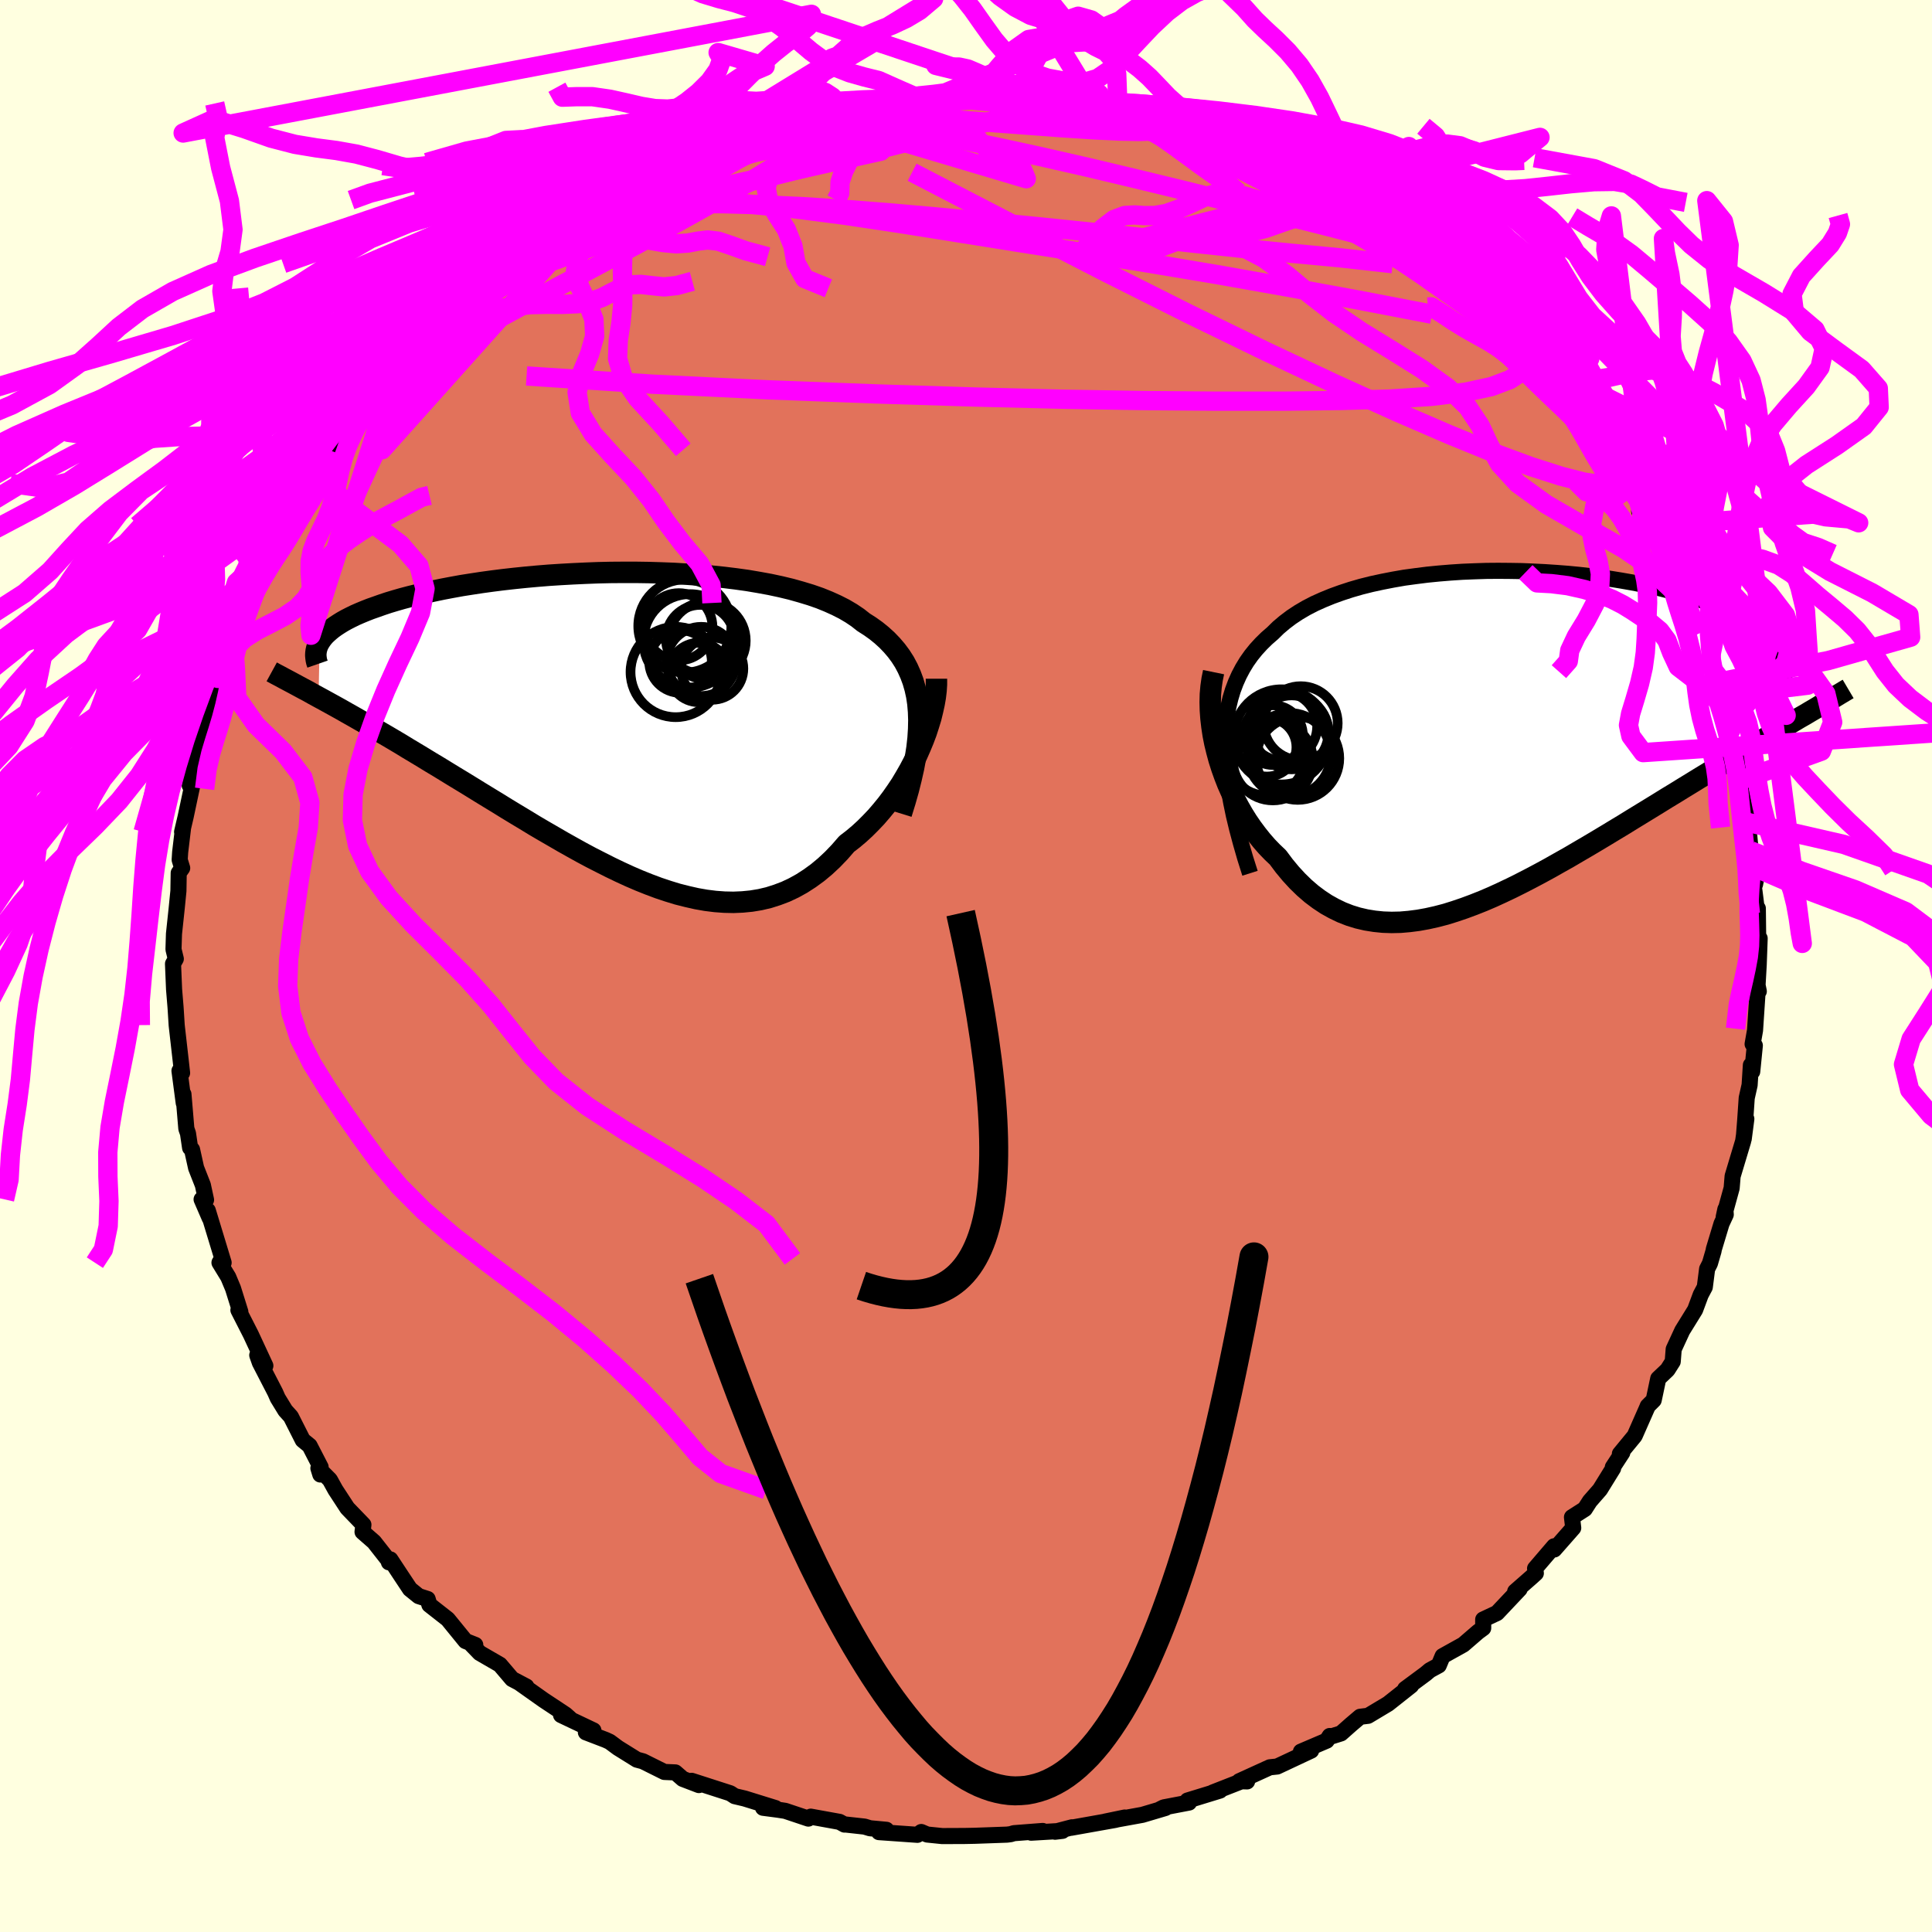 <svg xmlns="http://www.w3.org/2000/svg" width="500" height="500" viewBox="-100 -100 200 200"><defs><clipPath id="c"><path d="m31.55-1.33-.07-.84-.12-.8-.17-.77-.21-.73-.26-.7-.3-.67-.34-.64-.39-.61-.43-.58-.47-.55-.51-.53-.55-.5-.58-.47-.63-.45-.66-.42-.61-.48-.67-.45-.73-.43-.79-.4-.84-.38-.89-.36-.95-.33-.99-.3-1.03-.29-1.08-.26-1.12-.24-1.15-.21-1.18-.2-1.22-.17-1.23-.15-1.26-.13-1.28-.11-1.3-.09-1.3-.08-1.32-.05-1.31-.04-1.32-.02H.97l-1.32.01-1.3.03-1.29.05-1.29.06-1.26.07-1.24.08-1.23.1-1.2.11-1.17.12-1.15.13-1.11.14-1.09.15-1.05.16-1.02.16-.99.18-.95.18-.91.19-.88.19-.84.2-.81.2-.76.2-.73.21-.7.21-.66.22-.62.22-.6.21-.56.22-.53.22-.5.22-.47.23-.43.22-.41.23-.37.23-.35.23-.32.23-.28.23-.26.23-.24.23-.2.23-.18.24-.15.23-.11 5.72.57.31.58.32.6.33.61.34.63.36.64.36.66.38.67.38.69.4.7.41.71.41.73.43.74.44.75.46.77.46.78.47.8.49.82.49.83.51.85.52.86.52.88.54.89.55.9.55.92.56.92.57.94.57.95.57.95.58.97.57.97.56.98.57.98.55.99.55.99.53 1 .51.99.5 1 .48 1 .46 1 .43 1 .4.99.37.99.33.98.3.99.25.97.22.97.17.96.12.95.07.94.02.93-.04.92-.09.91-.15.89-.21.88-.28.87-.33.85-.4.83-.46.82-.53.81-.59.78-.65.76-.71.75-.78.72-.83.65-.5.63-.53.61-.56.59-.59.58-.61.55-.64.54-.66.52-.69.49-.7.48-.72.44-.74.43-.75.4-.76.37-.77.34-.77"/></clipPath><clipPath id="b"><path d="m-28.75.91.02-1.05.07-1 .12-.96.16-.91.21-.88.25-.83.3-.8.34-.76.38-.72.42-.69.46-.65.5-.62.54-.59.57-.56.61-.53.59-.58.65-.55.7-.53.74-.49.8-.47.85-.44.89-.4.93-.38.97-.35 1.01-.33 1.04-.3 1.08-.27 1.11-.24 1.13-.22 1.15-.2 1.18-.16 1.19-.15 1.21-.12 1.22-.1 1.22-.08 1.23-.05 1.23-.04 1.23-.01 1.23.01 1.22.02 1.21.05 1.2.06 1.19.08 1.17.09 1.15.11 1.13.13 1.1.14 1.09.15 1.05.17 1.03.18 1 .19.96.2.94.21.9.23.87.23.84.23.8.25.76.25.74.26.69.26.67.26.62.28.6.27.56.28.53.27.5.29.47.28.44.29.41.29.38.29.34.3.32.3.28.3.26.31.23.3.19.31.17.31.14.31.12.31 1.69 6.17-.59.35-.6.36-.62.37-.64.38-.65.38-.66.4-.68.41-.7.42-.71.42-.72.44-.74.45-.75.46-.76.46-.78.48-.79.48-.81.5-.82.5-.84.52-.86.52-.87.54-.88.54-.9.55-.9.55-.92.57-.93.56-.94.57-.95.57-.96.57-.96.56-.97.57-.98.55-.97.55-.99.54-.98.52-.99.51-.98.49-.99.47-.98.45-.98.42-.98.39-.97.36-.97.33-.96.3-.96.25-.94.21-.94.17-.93.12-.92.08-.91.02-.89-.03-.88-.09-.87-.14-.86-.2-.84-.26-.82-.32-.81-.39-.79-.44-.77-.51-.76-.57-.74-.64-.71-.69-.7-.76-.68-.82-.65-.87-.58-.55-.56-.58-.54-.62-.51-.64-.5-.67-.48-.7-.45-.72-.43-.75-.41-.77-.38-.79-.36-.81-.32-.82-.3-.84-.27-.85-.23-.85"/></clipPath><filter id="a"><feTurbulence baseFrequency=".05" numOctaves="3" result="noise" type="noise"/><feDisplacementMap in="SourceGraphic" in2="noise" scale="2"/></filter></defs><rect width="100%" height="100%" x="-100" y="-100" fill="#FFFFE0"/><path fill="#E2725B" stroke="#000" stroke-linejoin="round" stroke-width="1.667" d="m82.06-.12-.12 2.1.13.64-.12-.02-.27 4.06-.25 1.42.23.15-.27 2.7-.14-.67-.13 2.06-.3 1.34-.16 2.34-.15 1.9.27-2.07-.33 2.3-1.09 3.63-.1 1.23-.82 2.98.17-.79.04.55-.44.95-.79 2.62-.04.22-.37 1.27-.29.57-.24 1.88-.42.79-.58 1.56-1.33 2.15-.89 1.93-.1 1.28-.54.85-.96.91-.47 2.23-.62.62-.04.11-1.31 2.97-1.53 1.86.25-.12-.98 1.5.03.12-1.36 2.2-1.05 1.2-.52.81-1.33.85.13 1.11-1.96 2.23-.02-.33-1.97 2.3.08.49-.43.39-1.71 1.5.46-.25-2.34 2.48-1.43.67v.89l-.53.39-1.53 1.32-2.14 1.19-.4.96-.92.5-.44.37-2.12 1.57.62-.35-2.39 1.89-2.07 1.24-.82.1-.93.79-1.05.93-1.02.32-.15-.05-.31.48-2.67 1.14 1.06-.11-3.52 1.65-.76.08-3.16 1.44.81.02-.34-.11-3.22 1.26.75-.2-3.36 1.03.16.21-2.62.5-.38.19.56-.13-2.39.71-3.85.7 2.02-.42-1 .25-4.55.81.1-.05-1.76.46.76-.09-3.24.19 1.2-.18-2.98.23-.33.1-.38.05-3.36.12-1.02.02-2.33.01-1.56-.16-.61-.26-.4.29-3.98-.28.77-.24-1.7-.16-.56-.17-2.08-.23v.02l-.51-.28-2.98-.54-.25.2-2.39-.8-.77-.12-1.53-.2 1.28.03-3.19-.99-1.02-.24-.46-.3-4-1.29.75.44-1.67-.64-.77-.67-1.14-.05-2.21-1.1-.63-.17-1.96-1.22-.85-.63-.41-.19-2.06-.79.78-.2-3.35-1.59.9.34-.44-.39-2.28-1.51-2.5-1.77.73.38-1.48-.78-1.26-1.48-2.09-1.21-.82-.85.36.01-1.01-.4-1.84-2.26-1.9-1.49-.18-.6-.93-.3-.9-.73-.91-1.37-1.12-1.7-.15.3.03-.11-1.57-2-1.19-1.04.09-.74-1.66-1.72-1.24-1.9-.57-1.03-1.19-1.2.2.65.03-.77-1.14-2.21-.71-.58-1.23-2.43-.57-.63-.79-1.29-.26-.59-1.59-3.08-.27-.77.84 1.09-1.5-3.23-1.29-2.53.2.18-.76-2.43-.49-1.17-.91-1.49.23-.39.2.39-1.64-5.4.2.79-.84-1.94.46.05-.33-1.53-.7-1.78-.42-1.9-.2-.18-.22-1.49-.17-.49-.3-3.57.03.91-.44-3.33.27.22-.14-1.25-.4-3.51-.02-.19-.1-1.59-.02-.29-.15-1.82-.11-2.65.29-.51-.24-.98.05-1.61.28-2.63.18-1.81.03-1.86.36-.51-.26-.85.05-.79.3-2.52-.1.42.37-1.58.96-4.53-.54 1.29.48-2.27.61-1.87.64-2.46-.59 1.64.78-2.06.47-2.41 1.18-2.64-.65 1 .61-.73.9-4.16-.18.87.79-2.11.9-1.68.36-.64.19-.57 1.74-3.88.05-.18.49-.41-.41-.04 1.43-2.31.26-.75.43-.32.78-1.47 1.74-2.79.26-.98-.06-.07.69-.83.43-.62 2.15-3.02-.16.28 1.63-1.96.96-1.57.49-.08 1.29-2.24 1.52-1.11-.61.61 2.67-2.9-.57.36 1.11-1.11 1.69-1.33-.69.07 2.64-2.07.52-.65.18-.16.37-.27 2.88-1.71-.63-.41 3.64-2.64.04.25 2.05-1.21.72-.61 1.25-1.15.12.05 1.88-1.27 1.52-1-1.03.85 2.77-1.74.33-.21 2.4-.94.99-.75 1.6-.6-.32.5 2.34-1.18-.93.08 2.55-.94 3.11-.78-.57-.31 1.66-.31-.93.35 3.88-1.22.5.08 2.2-.88.31.02 2.31-.42-.19-.02h.63l.81-.02 3.93-.54-.33-.39 1.33-.03 3.16-.13-.04-.25 1.9.04 1.51.04 1.2-.21.4.07 1.79-.13-1.13.35 2.63-.01L4.88-90l2.29.5-.3-.14 3.29.23.04.15 3.23.58.13-.11 1.28.27-.27-.01 1.17-.09 2.48 1.03 1.38.05.66.31-.16-.05 1.98.62 1.2.28 2.09.66 1.54.87-1.21-.45 3.16 1.46.59.17 1.82.5 2.4.72.51.36.54.59 2.3.86.5.53 2.74 1.52 1.05.9.61.12 1.15 1.15-1.11-.61.81.33 2.96 1.61.23.76 1.81.85-.78-.58 3.25 2.4-.69.13 1.17.76 2.51 2.1.78.24.95 1.77 1.37 1.19.39-.03.02.86 2.19 2.12.52.5.34.25 1.3 2.01 1.53 1.68 1.26 1.16-.8-.68 1.97 2.56.34 1.04-.78-1.51 1.93 2.76 1.47 2.25-.67-.99.84 1.44 1.23 1.21 1.36 3.34-1.08-1.57 1.08 1.53 1.62 3.27.22.28.36.97.45 1.61.07.06 1.23 2.22-.18.12.71 1.23.54 1.39.68 2.22.5.7.9 4.06-.3-1.92.24 1.39 1.14 3.06.11.72.34 1.73.02.45.93 2.7.09.31-.34.13.85 3.98.28 2.93-.25-1.77.79 4.81-.09.44-.23-.65.46 3.62.06-.48.04 3.5.07.24.08-.64-.1 2.74-.12 2.1" filter="url(#a)"/><path fill="#fff" d="m-28.75.91.02-1.05.07-1 .12-.96.16-.91.21-.88.25-.83.3-.8.34-.76.38-.72.42-.69.46-.65.5-.62.54-.59.57-.56.61-.53.59-.58.65-.55.7-.53.74-.49.8-.47.85-.44.89-.4.93-.38.97-.35 1.01-.33 1.04-.3 1.08-.27 1.11-.24 1.13-.22 1.15-.2 1.18-.16 1.19-.15 1.21-.12 1.22-.1 1.22-.08 1.23-.05 1.23-.04 1.23-.01 1.23.01 1.22.02 1.21.05 1.2.06 1.19.08 1.17.09 1.15.11 1.13.13 1.1.14 1.09.15 1.05.17 1.03.18 1 .19.96.2.94.21.9.23.87.23.84.23.8.25.76.25.74.26.69.26.67.26.62.28.6.27.56.28.53.27.5.29.47.28.44.29.41.29.38.29.34.3.32.3.28.3.26.31.23.3.19.31.17.31.14.31.12.31 1.69 6.17-.59.35-.6.36-.62.37-.64.38-.65.38-.66.4-.68.41-.7.42-.71.42-.72.44-.74.45-.75.46-.76.46-.78.48-.79.48-.81.5-.82.5-.84.52-.86.52-.87.54-.88.54-.9.55-.9.55-.92.57-.93.56-.94.57-.95.57-.96.57-.96.56-.97.57-.98.55-.97.55-.99.54-.98.52-.99.51-.98.49-.99.47-.98.45-.98.42-.98.39-.97.36-.97.33-.96.3-.96.25-.94.21-.94.17-.93.12-.92.08-.91.02-.89-.03-.88-.09-.87-.14-.86-.2-.84-.26-.82-.32-.81-.39-.79-.44-.77-.51-.76-.57-.74-.64-.71-.69-.7-.76-.68-.82-.65-.87-.58-.55-.56-.58-.54-.62-.51-.64-.5-.67-.48-.7-.45-.72-.43-.75-.41-.77-.38-.79-.36-.81-.32-.82-.3-.84-.27-.85-.23-.85" filter="url(#a)" transform="translate(55.54 -23.81)"/><path fill="#fff" d="m31.55-1.33-.07-.84-.12-.8-.17-.77-.21-.73-.26-.7-.3-.67-.34-.64-.39-.61-.43-.58-.47-.55-.51-.53-.55-.5-.58-.47-.63-.45-.66-.42-.61-.48-.67-.45-.73-.43-.79-.4-.84-.38-.89-.36-.95-.33-.99-.3-1.03-.29-1.08-.26-1.12-.24-1.15-.21-1.18-.2-1.22-.17-1.23-.15-1.26-.13-1.28-.11-1.3-.09-1.3-.08-1.32-.05-1.31-.04-1.32-.02H.97l-1.32.01-1.3.03-1.29.05-1.29.06-1.26.07-1.24.08-1.23.1-1.2.11-1.17.12-1.15.13-1.11.14-1.09.15-1.05.16-1.02.16-.99.18-.95.18-.91.19-.88.19-.84.2-.81.2-.76.2-.73.21-.7.21-.66.22-.62.22-.6.21-.56.22-.53.22-.5.22-.47.23-.43.22-.41.23-.37.23-.35.23-.32.23-.28.23-.26.23-.24.23-.2.23-.18.24-.15.23-.11 5.72.57.31.58.32.6.33.61.34.63.36.64.36.66.38.67.38.69.4.7.41.71.41.73.43.74.44.75.46.77.46.78.47.8.49.82.49.83.51.85.52.86.52.88.54.89.55.9.55.92.56.92.57.94.57.95.57.95.58.97.57.97.56.98.57.98.55.99.55.99.53 1 .51.99.5 1 .48 1 .46 1 .43 1 .4.99.37.99.33.98.3.99.25.97.22.97.17.96.12.95.07.94.02.93-.04.92-.09.91-.15.89-.21.88-.28.87-.33.85-.4.83-.46.82-.53.81-.59.78-.65.76-.71.75-.78.72-.83.65-.5.63-.53.61-.56.59-.59.58-.61.55-.64.54-.66.52-.69.49-.7.48-.72.44-.74.43-.75.4-.76.37-.77.34-.77" filter="url(#a)" transform="translate(-36.46 -24.99)"/><g fill="none" stroke="#000" transform="translate(55.54 -23.81)"><path stroke-linejoin="round" stroke-width="1.667" d="m-26.14 14.21-.5-1.58-.44-1.53-.39-1.46-.34-1.41-.28-1.35-.24-1.3-.18-1.24-.13-1.19-.08-1.15-.03-1.09.02-1.05.07-1 .12-.96.16-.91.21-.88.25-.83.3-.8.34-.76.38-.72.42-.69.46-.65.5-.62.54-.59.57-.56.61-.53.59-.58.65-.55.7-.53.74-.49.8-.47.85-.44.89-.4.93-.38.97-.35 1.01-.33 1.04-.3 1.08-.27 1.11-.24 1.13-.22 1.15-.2 1.18-.16 1.19-.15 1.21-.12 1.22-.1 1.22-.08 1.23-.05 1.23-.04 1.23-.01 1.23.01 1.22.02 1.21.05 1.2.06 1.19.08 1.17.09 1.15.11 1.13.13 1.1.14 1.09.15 1.05.17 1.03.18 1 .19.96.2.94.21.9.23.87.23.84.23.8.25.76.25.74.26.69.26.67.26.62.28.6.27.56.28.53.27.5.29.47.28.44.29.41.29.38.29.34.3.32.3.28.3.26.31.23.3.19.31.17.31.14.31.12.31.09.31.06.31.03.31.01.31-.02.32-.04.31-.06.31-.09.31-.11.32-.13.31" filter="url(#a)"/><path stroke-linejoin="round" stroke-width="2.222" d="m-29.91-6.61-.15.73-.11.77-.07.79-.02.82.02.83.06.84.1.86.13.86.17.86.21.86.23.85.27.85.3.84.32.82.36.81.38.79.41.77.43.75.45.72.48.7.5.67.51.64.54.62.56.58.58.55.65.87.68.82.7.76.71.69.74.64.76.57.77.51.79.44.81.39.82.32.84.26.86.2.87.14.88.09.89.03.91-.02.92-.08.93-.12.94-.17.94-.21.96-.25.96-.3.97-.33.97-.36.98-.39.98-.42.98-.45.99-.47.98-.49.99-.51.98-.52.99-.54.97-.55.98-.55.97-.57.96-.56.96-.57.95-.57.94-.57.93-.56.92-.57.9-.55.9-.55.88-.54.87-.54.86-.52.84-.52.82-.5.81-.5.79-.48.78-.48.76-.46.75-.46.74-.45.72-.44.71-.42.7-.42.68-.41.66-.4.65-.38.64-.38.62-.37.6-.36.59-.35.58-.33.55-.33.55-.32.52-.32.51-.3.5-.29.48-.29.46-.28.45-.27.44-.26" filter="url(#a)"/><circle cx="-24.442" cy="2.185" r="3.974" clip-path="url(#b)" filter="url(#a)"/><circle cx="-22.882" cy=".09" r="4.924" clip-path="url(#b)" filter="url(#a)"/><circle cx="-22.077" cy="1.93" r="4.314" clip-path="url(#b)" filter="url(#a)"/><circle cx="-21.197" cy="2.315" r="4.298" clip-path="url(#b)" filter="url(#a)"/><circle cx="-20.892" cy="-1.325" r="3.83" clip-path="url(#b)" filter="url(#a)"/><circle cx="-23.772" cy="2.53" r="4.138" clip-path="url(#b)" filter="url(#a)"/><circle cx="-24.372" cy="1.16" r="3.038" clip-path="url(#b)" filter="url(#a)"/><circle cx="-21.842" cy="-.375" r="3.828" clip-path="url(#b)" filter="url(#a)"/><circle cx="-22.752" cy="-1" r="3.564" clip-path="url(#b)" filter="url(#a)"/><circle cx="-23.762" cy="-.09" r="3.092" clip-path="url(#b)" filter="url(#a)"/></g><g fill="none" stroke="#000" transform="translate(-36.46 -24.99)"><path stroke-linejoin="round" stroke-width="2.222" d="m29.76 9.22.39-1.26.34-1.2.29-1.16.25-1.11.2-1.07.16-1.03.11-.99.06-.95.02-.91-.03-.87-.07-.84-.12-.8-.17-.77-.21-.73-.26-.7-.3-.67-.34-.64-.39-.61-.43-.58-.47-.55-.51-.53-.55-.5-.58-.47-.63-.45-.66-.42-.61-.48-.67-.45-.73-.43-.79-.4-.84-.38-.89-.36-.95-.33-.99-.3-1.03-.29-1.08-.26-1.12-.24-1.15-.21-1.18-.2-1.22-.17-1.23-.15-1.26-.13-1.28-.11-1.3-.09-1.3-.08-1.32-.05-1.31-.04-1.32-.02H.97l-1.32.01-1.3.03-1.29.05-1.29.06-1.26.07-1.24.08-1.23.1-1.2.11-1.17.12-1.15.13-1.11.14-1.09.15-1.05.16-1.02.16-.99.18-.95.18-.91.19-.88.19-.84.2-.81.2-.76.2-.73.21-.7.21-.66.22-.62.22-.6.21-.56.22-.53.22-.5.22-.47.23-.43.22-.41.23-.37.23-.35.23-.32.23-.28.23-.26.23-.24.23-.2.23-.18.24-.15.23-.13.23-.1.23-.08.24-.05.23-.03.23-.01.23.02.23.03.23.05.22.08.23" filter="url(#a)"/><path stroke-linejoin="round" stroke-width="2.222" d="M33.4-4.75v.6l-.04.63-.08.67-.12.69-.16.72-.18.74-.23.75-.25.77-.29.77-.32.77-.34.77-.37.77-.4.76-.43.75-.44.74-.48.72-.49.7-.52.69-.54.66-.55.64-.58.61-.59.59-.61.56-.63.53-.65.5-.72.83-.75.78-.76.71-.78.65-.81.59-.82.53-.83.46-.85.4-.87.33-.88.28-.89.21-.91.15-.92.09-.93.04-.94-.02-.95-.07-.96-.12-.97-.17-.97-.22-.99-.25-.98-.3-.99-.33-.99-.37-1-.4-1-.43-1-.46-1-.48-.99-.5-1-.51-.99-.53-.99-.55-.98-.55-.98-.57-.97-.56-.97-.57-.95-.58-.95-.57-.94-.57-.92-.57-.92-.56-.9-.55-.89-.55-.88-.54-.86-.52-.85-.52-.83-.51-.82-.49-.8-.49-.78-.47-.77-.46-.75-.46-.74-.44-.73-.43-.71-.41-.7-.41-.69-.4-.67-.38-.66-.38-.64-.36-.63-.36-.61-.34-.6-.33-.58-.32-.57-.31-.55-.3-.53-.3-.53-.28-.5-.27-.5-.27-.47-.25-.47-.25-.44-.24-.44-.23-.42-.23" filter="url(#a)"/><circle cx="6.907" cy="-6.524" r="3.24" clip-path="url(#c)" filter="url(#a)"/><circle cx="9.647" cy="-8.689" r="4.012" clip-path="url(#c)" filter="url(#a)"/><circle cx="7.352" cy="-10.204" r="4.818" clip-path="url(#c)" filter="url(#a)"/><circle cx="7.892" cy="-8.674" r="4.832" clip-path="url(#c)" filter="url(#a)"/><circle cx="9.052" cy="-6.539" r="3.582" clip-path="url(#c)" filter="url(#a)"/><circle cx="6.732" cy="-10.129" r="3.48" clip-path="url(#c)" filter="url(#a)"/><circle cx="10.187" cy="-5.794" r="3.224" clip-path="url(#c)" filter="url(#a)"/><circle cx="6.407" cy="-5.444" r="4.674" clip-path="url(#c)" filter="url(#a)"/><circle cx="8.947" cy="-8.849" r="3.546" clip-path="url(#c)" filter="url(#a)"/><circle cx="8.797" cy="-5.394" r="3.076" clip-path="url(#c)" filter="url(#a)"/></g><g fill="none" stroke="#F0F" stroke-linejoin="round" stroke-width="2"><path d="m-42.15-76.92 1.18-.75 1.58-.49 2.05-.36 2.44-.24 2.85-.12 3.27-.05 3.66.02 3.98.11 4.21.19 4.41.28 4.59.36 4.78.42 4.97.47 5.17.5 5.3.54 5.38.57 5.38.59 5.32.57 5.26.52 5.2.49 5.34.6M18.22-87.59l.96.1.51.14.37.17.29.21.1.21-.29.19-.81.13-1.41.05-2.02-.04-2.69-.13-3.41-.22-4.29-.32-5.32-.4-6.56-.49m63.09 23.35 1.25 1.45.12.88-.59.81-1.22.8-1.91.72-2.69.58-3.51.43-4.33.28-5.12.15-5.91.07h-6.71l-7.53-.06-8.39-.14-9.28-.23-10.17-.32-11.12-.42-12.08-.59-13.04-.85" filter="url(#a)"/><path d="m-40.78-78.02 1.84-.91 2.02-.37 2.53-.1 3.23.03 3.89.15 4.44.31 4.9.5 5.27.68 5.63.84 5.98.95 6.32 1.01 6.65 1.05 6.92 1.11 7.11 1.19 7.22 1.28 7.38 1.35 7.69 1.48" filter="url(#a)"/><path d="m-12.96-88.73 2.44-.42 1.31-.24 1.03-.1.83.02.57.12.23.23-.15.33-.55.45-.97.57-1.38.72-1.77.87-2.18 1.03-2.62 1.22-3.16 1.42-3.77 1.66-4.45 1.9-5.14 2.14-5.79 2.29-6.32 2.27" filter="url(#a)"/><path d="m-9.36-89.66 1.67-.07 1.75-.1 1.57-.08 1.42-.07 1.26-.05 1.08-.03.89-.01.73.01.59.03.47.04.28.06.01.07-.37.08-.84.08-1.36.1-1.93.11-2.54.15-3.3.22" filter="url(#a)"/><path d="m-4.87-89.82.5-.14.96-.04h.87l.56.02.18.07-.2.15-.56.22-.94.3-1.38.39-1.89.44-2.49.51-3.18.59-4.11.74-5.46.98M56.72-65.5l.63 1.14 1.03 1.26 1.03 1.19 1.02 1.21 1.01 1.23.96 1.17.84 1.06.7.9.55.75.43.6.31.45.19.28.04.09-.16-.15-.4-.46-.67-.77-.95-1.14-1.24-1.5-1.56-1.93-1.88-2.44m9.41 12.06-.35-.29-.21.39-.54.42-1.13.14-1.78-.25-2.42-.62-3.1-.99-3.84-1.42-4.64-1.9-5.48-2.37-6.33-2.87-7.14-3.36-7.94-3.86-8.71-4.37-9.52-4.9-10.46-5.42" filter="url(#a)"/><path d="m-42.87-76.31.99-.71 1.42-.79 1.83-.81 2.17-.84 2.43-.86 2.66-.88 2.84-.91 2.98-.95 3.05-.96 3-.93 2.9-.88 2.75-.82 2.66-.79 2.64-.76 2.61-.73 2.47-.63" filter="url(#a)"/><path d="m-32.91-82.33 1.02-.6.93-.39.82-.32.81-.33.82-.34.77-.28.62-.19.38-.06.11.09-.16.26-.43.41-.76.59-1.18.81-1.67 1.05-2.25 1.36-2.83 1.68-3.38 1.96-3.81 2.17-4.08 2.21m89.14-4.78 1.31.7 1.55 1 1.37.96 1.23.91 1.14.89 1.1.9 1.05.9.98.84.85.74.62.56.34.33.01.07-.32-.22-.63-.49-.94-.75-1.26-1.03-1.68-1.38-2.32-1.89m-62.88-14.28 1.36-.23.54.01.38.13.31.22.14.34-.18.5-.59.69-1.05.92-1.59 1.18-2.16 1.44-2.77 1.71-3.43 1.99-4.1 2.29-4.78 2.6-5.47 2.92-6.14 3.27-6.93 3.76" filter="url(#a)"/><path d="m-16.83-88.29 1.05.02 1.79.18 2.28.38 2.86.55 3.47.67 4.01.79 4.4.89 4.69 1.02 4.87 1.11 4.96 1.18 4.99 1.21 4.98 1.24 4.95 1.24 4.92 1.24 4.91 1.27m38.93 63.37-.01.08.07 1.33-.05 1.33-.1 1.22-.07 1.22v1.23l.04 1.2.03 1.14-.03 1.09-.12 1.12-.22 1.19-.26 1.21-.27 1.18-.29 1.37-.29 2.51" filter="url(#a)"/><path d="m-.3-90.2.66-.14.8-.34 1.02-.91 1.31-1.57 1.48-1.67 1.52-1.08 1.5-.26 1.47.28 1.46.3 1.45-.08 1.42-.59 1.39-.97 1.35-1.1 1.37-.99 1.41-.79 1.44-.66 1.45-.68 1.43-.81 1.47-.89 1.6-.74 1.86-.29 2.22.18-33.79 13.97-1.4.34-1.33.2-1.43.13-1.44.16-1.39.23-1.31.31-1.2.37-1.09.39-1.03.42-1.04.43-1.09.46-1.15.48-1.19.5-1.19.5-1.15.52-1.1.53-1.08.57-1.1.62-1.13.66-1.11.66-1.01.62-.82.6-.69.61-.93.56 44.19-11.12-.89-.14-1.47-.15-1.52-.08-1.47.01-1.44.04-1.41.05-1.36.02-1.25.01-1.09.01-.95.01-.88.02-.93.01-1.09.06-1.32.17-1.62.17" filter="url(#a)"/><path d="m-4.87-89.82-2.46-1.08-1.7-.76-1.53-.38-1.48-.42-1.38-.54-1.3-.71-1.32-.97-1.43-1.21-1.56-1.28-1.63-1.15-1.66-.85-1.63-.55-1.62-.42-1.66-.5-1.78-.79-1.93-1.1-2.02-1.28-1.96-1.15-1.76-.78-1.53-.32-1.42-.06-1.64-.14-2.24-.55-3.46-1.47 61.67 20.6-1.03-.27-1.19-.22-1.38-.23-1.43-.24-1.43-.23-1.41-.19-1.38-.15-1.31-.12-1.21-.09-1.1-.1-1.01-.1-.99-.09-1.01-.09-1.1-.06-1.2-.02-1.3.03-1.37.07-1.39.12-1.16.14-.33.25" filter="url(#a)"/><path d="m-42.35-90.97.56 1.03 1.41-.05h1.72l1.8.26 1.71.38 1.55.36 1.4.23 1.32.05 1.29-.13 1.28-.28 1.29-.3 1.29-.2 1.31-.05 1.34.09 1.37.07 1.39-.09 1.35-.31 1.29-.43 1.18-.34 1.04-.04.88.28.74.48.88 1.23-.81.02 1.45-.13 1.69-.08 1.52.06 1.43.06 1.38-.01h1.35l1.28.11 1.2.29 1.1.48.98.68.9.84.87.98.95 1.02 1.11.92 1.27.65 1.15.42.38.92-22.76-6.77-.86.06-1.4-.03-1.51.02-1.39.09-1.25.16-1.16.24-1.18.34-1.2.42-1.22.44-1.2.39-1.18.31-1.18.24-1.21.19-1.27.22-1.32.32-1.32.42-1.26.48-1.2.45-1.13.39-1.15.38-1.18.39-.76.17 19.64-4.09 2.43-1.88 1.54-1.37 1.25-.98 1.13-.59 1.02-.46.93-.65.92-.95 1.02-1.13 1.2-1.06 1.36-.84 1.45-.63 1.5-.59 1.48-.69 1.37-.82 1.46-1.23-25.88 15.86 2.19-1.21 1.61-.92 1.15-.5 1-.31 1.06-.31 1.19-.46 1.25-.63 1.24-.8 1.14-.94.99-1.06.84-1.05.77-.9.91-.61 1.47-.51 2.75-1.06-20.97 12.37-.85-1.57-1.35-.64-1.22.62-1.18.97-1.24.72-1.34.27-1.48-.2-1.62-.58-1.75-.78-1.77-.75-1.68-.42-1.51.08-1.4.56-1.46.8-1.72.68-2.04.39-2.17.25-2.13.19-1.81-.27" filter="url(#a)"/><path d="m-30.32-83.68.66.87.92-.12 1.12-.32 1.29-.31 1.3-.24 1.23-.18 1.17-.14 1.16-.17 1.2-.25 1.24-.31 1.24-.33 1.21-.23 1.12-.06 1.03.13.99.22 1.04.17 1.26.06 1.46.09.87.45-53.32 11.89.79.71.92-.48.9-.88 1.05-.79 1.22-.54 1.33-.34 1.35-.35 1.3-.53 1.28-.72 1.32-.82 1.42-.74 1.54-.55 1.58-.36 1.54-.28 1.41-.31 1.25-.42 1.11-.54 1.02-.61.98-.63 1-.66 1.09-.68 1.33-.53 1.74.09 1.74.34L-60-68.89l1.6-.58 1.22-.75 1.08-.76 1.12-.62 1.15-.49 1.18-.45 1.22-.51 1.27-.65 1.3-.79 1.31-.89 1.29-.92 1.23-.88 1.18-.83 1.11-.75 1.08-.67 1.05-.57 1.07-.46 1.1-.36 1.16-.3 1.23-.34 1.35-.45 1.46-.56 1.32-.61" filter="url(#a)"/><path d="m-32.91-82.33-1.75.74-1.29.66-1.08.59-.97.57-.94.58-.96.63-.98.66-1.02.71-1.08.76-1.16.82-1.21.87-1.24.92-1.24.94-1.17.92-1.07.85-.97.79-.89.76-.88.79-.88.83-.91.89-.97.93-1.1 1.05 21.03-16.11-2.5-.92-1.38-.47-1.28-.13-1.41-.1-1.57-.25-1.71-.32-1.76-.2-1.71.12-1.66.44-1.72.53-1.9.3-2.13-.12-2.28-.51-2.28-.67-2.17-.57-2.07-.37-2.07-.27-2.23-.37-2.47-.64-2.79-.99-3.15-.97-3.16 1.43L-16-98.52l-.35 1.24-1.05.9-1.24.85-1.29 1.03-1.27 1.13-1.19 1.14-1.08 1.09-1.01 1.07-1.01 1.03-1.06.97-1.13.84-1.15.64-1.12.41-1.07.31-.98.48-.91.92-.91 1.37-1.02 1.3-.8.62-24.82 27.74.33-.42.66-1.11.72-1.22.7-1.22.69-1.19.69-1.13.69-1.05.72-.96.74-.91.74-.9.72-.92.69-1 .63-1.06.58-1.11.55-1.13.57-1.14.71-1.14.93-1.16 1.2-1.19 1.37-1.15.91-.55L-67-59.21l.77-.09.98-.99 1.01-1.12 1.04-1.05 1.1-.92 1.13-.79 1.15-.69 1.12-.64 1.06-.64 1.02-.68.96-.72.95-.75.95-.73.96-.67.95-.6.97-.58 1.02-.65 1.16-.84 1.41-1.16 2.33-1.83.06-1.16.56-1.44.95-.86 1.05-.63.97-.74.87-.93.8-1.08.81-1.13.9-1.08 1.02-.97 1.14-.78 1.22-.59 1.21-.45 1.17-.41 1.1-.49 1.09-.61 1.15-.77 1.2-.96 1.14-1.13.88-1.23.4-1.12-.39-.65 4.87 1.42-2.38 1.02-1.05.7-.87.74-1.02.83-1.13.89-1.14.9-1.07.87-1 .84-.98.81-1 .78-1.08.74-1.15.68-1.18.62-1.17.59-1.09.61-1 .69-.9.81-.86.91-.85.94-.94.87-1.07.76-1.28.66-1.54.85-2.06 2.32-2.25 2.12 2.2-.88 1.72-.68 1.45-.93 1.27-.95 1.21-.75 1.25-.44 1.29-.15 1.29-.02 1.26-.02 1.21-.05 1.22-.02 1.3.11 1.39.23 1.43.25 1.36.13 1.21-.08 1.05-.2 1.01-.12 1.09.13 1.31.44 1.55.56 1.57.42.67.19" filter="url(#a)"/><path d="m-28.91-79.79-1.52.15-1.39.5-1.29.65-1.19.62-1.12.49-1.09.35-1.08.29-1.08.31-1.09.37-1.11.43-1.16.5-1.22.58-1.29.69-1.34.77-1.39.8-1.37.76-1.24.64-.98.5-.62.41-.44.47m-3.64 3.33-1.99-.66-1.26.18-1.09.64-1.2.67-1.41.59-1.6.49-1.73.46-1.73.53-1.58.68-1.37.87-1.24.98-1.27.89-1.53.64-1.89.34-2.2.17-2.27.21-2.1.45-1.74.74-1.45.92-1.42.83-1.71.51-1.91.04-1.68-.23 34.16-7.29.44.62-.65.93-1.01.97-1 1.06-.89 1.16-.8 1.26-.7 1.3-.6 1.3-.47 1.3-.35 1.29-.28 1.3-.29 1.31-.38 1.28-.48 1.23-.55 1.14-.52 1.08-.39 1.05-.2 1.06-.01 1.12.1 1.23.1 1.41-.05 1.52-.16 1.38.1.99 9.04-28.29 2.04-1.34.87-1 .79-.86.92-.71 1.08-.55 1.19-.36 1.25-.26 1.27-.23 1.31-.25 1.4-.22 1.53-.15 1.66-.04 1.68.01 1.58-.07 1.38-.23 1.17-.42 1.01-.53.95-.47.98-.3 1.05-.05 1.15.13 1.25.13 1.32-.14 1.61-.44" filter="url(#a)"/><path d="m-60.97-59.79-2.12-.75-3.34-1.1-2.6-.21-1.44.83-.56 1.49-.19 1.66-.4 1.4-1 .93-1.71.48-2.26.17-2.55.04-2.54.06-2.32.16-1.96.31-1.57.48-1.28.64-1.15.85-1.26 1.08-1.7 1.17-2.56.63-3.45-.49" filter="url(#a)"/><path d="m-83.26-42.97 1.79-.83 1.49-1.29 1.05-1.02.82-.78.89-.66 1.09-.59 1.28-.59 1.39-.65 1.37-.73 1.28-.8 1.15-.84.99-.83.87-.83.82-.89.89-.97 1.01-1.04 1.13-1.05 1.25-1.07 1.24-1.28m-2.59 3.53 1.9-1.1.99-1.3.89-1.15.93-1.02.9-.96.85-.95.8-.94.78-.91.81-.87.84-.83.9-.75.95-.69.99-.61 1.02-.58 1.06-.59 1.11-.67 1.19-.77 1.28-.83 1.36-.81 1.39-.72 1.33-.61 1.22-.62 1.18-.72" filter="url(#a)"/><path d="m-66.04-53.44-.84.3-1.46-.15-1.53.04-1.4.51-1.23.87-1.09 1.03-.95 1.02-.82.99-.67.96-.59.93-.6.93-.75.95-.99.99-1.2 1.04-1.35 1.02-1.47 1-1.8 1.04-2.53 1.21 18.21-9.39-2.42-.11-1.81.06-.72.8-.54.94-.78.78-1.05.68-1.17.76-1.12.94-1 1.12-.92 1.22-.94 1.23-1.07 1.18-1.23 1.11-1.36 1.05-1.39 1-1.28 1.04-1.1 1.19-.92 1.43-.86 1.56-.87 1.1-.99-.74" filter="url(#a)"/><path d="m-58.09-69.2-.66.94-.61.94-.69 1.07-.72 1.14-.75 1.18-.78 1.23-.8 1.27-.76 1.33-.72 1.38-.69 1.39-.69 1.33-.71 1.2-.67 1.06-.59 1.01-.46 1.12-.4 1.36-.47 1.59-.58 1.47-.47.83-1.28 3.1-.38.59-.52 1.17-.57 1.43-.53 1.41-.5 1.34-.47 1.29-.43 1.29-.37 1.3-.31 1.3-.26 1.3-.25 1.29-.26 1.31-.3 1.32-.34 1.29-.36 1.2-.36 1.14-.38 1.27-.38 1.64-.26 2.04M79.82-53.92l-.43 3.09.58 2.16.46 1.66.06 1.51-.21 1.51-.31 1.5-.34 1.51-.35 1.55-.31 1.6-.14 1.63.17 1.6.52 1.49.72 1.35.58 1.25.13 1.28-.39 1.52-.74 1.89-.76 1.66M-72.13-42.67l-1.83 2.3-1.34 1.21-1.28.92-.95 1.06-.67 1.23-.62 1.28-.77 1.22-.99 1.13-1.2 1.06-1.39 1.04-1.55 1.01-1.64 1-1.67 1.02-1.65 1.06-1.61 1.14-1.55 1.26-1.44 1.39-1.27 1.51-1.01 1.59-.72 1.61-.53 1.53-.67 1.4-1.39 1.15-2.44.77" filter="url(#a)"/><path d="m-73.87-38.79-.5-3.48-2.06-2.76-.68-1.48.81-.6 1.29-.49 1.03-.82.62-1.23.33-1.5.18-1.62.04-1.73-.22-1.94-.6-2.29-.98-2.7-1.14-2.96-.92-2.91-.36-2.56.26-2.12.58-1.96.31-2.29-.37-2.97-.91-3.44-.61-3.1.33-2.08-.33-1.47m3.35 51.71-.82 1.51-.74 1.26-.83 1.15-1 1.05-1.22.94-1.46.87-1.62.88-1.65.94-1.51.99-1.38 1.01-1.43 1.01-1.76 1-2.26.98-2.47.95-1.99 1.25-1.2 3.08-5.73 6.48 2.27-.5 1.33-.89 1.17-1.1 1.63-1.14 2.12-1.17 2.25-1.24 2-1.33 1.5-1.43.89-1.5.34-1.56-.01-1.57-.06-1.54.19-1.44.67-1.31 1.22-1.13 1.66-.93 1.92-.76 2-.71 1.94-.73 1.76-.68 1.38-1.01-.79 2.11-1.47-.09-.72 1.23-.92 1.07-1.05.97-.99 1.08-.94 1.19-1.16 1.13-1.67.95-2.31.79-2.75.76-2.8.87-2.48 1.11-2.04 1.4-1.63 1.64-1.15 1.52-1.66.2m25.02-12.53.65-2.5.5-1.38.53-1.2.59-1.21.61-1.23.65-1.21.66-1.17.64-1.05.61-.94.58-.87.55-.87.56-.93.6-1.01.67-1.12.74-1.19.76-1.19.67-1.01.52-.68.56-.53" filter="url(#a)"/><path d="m-55.54-48.72-.82.2-1.22.66-1.09.6-.98.52-.98.53-1.04.61-1.09.7-1.08.74-1 .76-.84.77-.67.81-.52.85-.42.92-.44.99-.6 1.01-.91.96-1.24.85-1.45.76-1.45.74-1.3.83-1.1 1.08-1.05 2.33-.61.73-1.27-2.29-.7-2.22.09-1.65.21-1.51.2-1.51.17-1.56.06-1.65-.16-1.74-.39-1.78-.49-1.72-.4-1.59-.12-1.43.26-1.28.57-1.23.7-1.34.53-1.64.03-2.02-.56-2.19-.79-1.87-.01-1.19" filter="url(#a)"/><path d="m-77.44-29.77-4.59-3.59.43-1.75 1.67-.99 1.4-1 .7-1.32.14-1.6-.05-1.67.03-1.57.18-1.41.25-1.29.23-1.25.2-1.28.22-1.34.24-1.45.23-1.57.11-1.74-.12-1.89-.31-1.98-.34-1.92-.03-1.74.5-1.51.84-1.5.48-1.92-.28-3.1M77.87-27.41l-2.33-2.17-1.81-1.39-.68-1.46-.49-1.28-.73-.99-.92-.77-.96-.68-.96-.64-.99-.61-1.12-.57-1.31-.53-1.56-.48-1.73-.39-1.68-.21-1.49-.08-1.16-1.12" filter="url(#a)"/><path d="m77.87-27.41-.22-.59.29.81.41 1.33.39 1.4.35 1.34.31 1.29.26 1.28.2 1.33.17 1.43.16 1.55.17 1.62.18 1.63.18 1.55.13 1.41.07 1.24.05 1.2.23 2.16" filter="url(#a)"/><path d="m76.47-32.17.68 1.27.9 1.17.92.95.81 1.04.65 1.22.48 1.33.31 1.37.22 1.38.19 1.4.21 1.42.25 1.5.31 1.56.41 1.6.51 1.59.59 1.52.62 1.42.56 1.33.45 1.3.34 1.35.27 1.48.22 1.55.2 1.08-9.88-76.89 1.72 2.14.59 2.46-.16 2.47-.39 2.28-.46 2.13-.56 2.13-.6 2.16-.52 2.12-.37 2.01-.26 1.93-.24 1.9-.28 1.92-.32 1.94-.25 1.89-.06 1.78.18 1.6.39 1.44.4 1.33.18 1.35-.19 1.45-.4 1.5-.27 1.39.06 1.12.37 1.01-.37-1-.22-1.02-.27-1.05-.38-1.04-.46-1.04-.51-1.1-.54-1.18-.54-1.25-.52-1.28-.51-1.28-.5-1.26-.53-1.23-.55-1.18-.58-1.14-.61-1.12-.63-1.12-.57-1.01-.28-.7.04-.68" filter="url(#a)"/><path d="m74.54-37.01.11-.82.41-1.48.37-1.48.02-1.35-.29-1.3-.46-1.31-.51-1.34-.45-1.41-.26-1.54.04-1.76.37-1.98.55-2.11.49-2.06.2-1.8-.24-1.45-.6-1.14-.68-1.05-.49-1.22-.13-1.58.12-1.97.04-2.19-.28-2.25-.46-2.18-.21-1.53 2.34 38.3-.27-.58-.66-.85-.8-.79-.83-.77-.83-.85-.77-1.01-.68-1.13-.62-1.16-.58-1.14-.64-1.09-.75-1.02-.9-.85-.99-.54-1-.3-1.02-1.02" filter="url(#a)"/><path d="m96-9.93-.97-1.5-1.84-1.8-1.81-1.67-1.66-1.64-1.51-1.58-1.35-1.44-1.16-1.34-.97-1.28-.79-1.29-.61-1.33-.47-1.37-.35-1.41-.22-1.44-.15-1.47-.17-1.49-.36-1.47-.73-1.36-1.2-1.15-1.5-.93-1.32-.87-.64-1.07-.29-1.12-2.51.54m-.45-1.61 1.08-1.78-.87-1.09-.96-1.19-.6-1.34-.31-1.44-.2-1.49-.2-1.49-.24-1.44-.26-1.42-.24-1.41-.2-1.41-.2-1.39-.22-1.36-.27-1.36-.29-1.43-.29-1.58-.29-1.73-.33-1.81-.43-1.78-.53-1.68-.55-1.67-.34-1.84.14-2.04.44-1.46 3.96 32.11-.23-1-.03-.99-.33-1.24-.54-1.24-.6-1.16-.61-1.09-.62-1.06-.59-1.03-.55-1.02-.51-1-.52-.99-.59-1.01-.69-1.03-.8-1.13-.81-1.24-.72-1.34-.57-1.38-.61-1.47-1.35-1.83" filter="url(#a)"/><path d="m70.77-45.54 1.07 2.22.53 1.33.34 1.12.27 1.07.28 1.08.32 1.09.36 1.14.39 1.2.39 1.3.34 1.37.26 1.43.19 1.43.16 1.39.19 1.35.27 1.32.35 1.29.41 1.28.39 1.26.3 1.24.17 1.2.06 1.18.04 1.38.26 2.54" filter="url(#a)"/><path d="m69.41-48.84.56 1.91-.07 1.25-.12 1.49.07 1.55.24 1.4.27 1.25.17 1.19.03 1.19-.05 1.22-.05 1.25-.05 1.3-.09 1.4-.21 1.54-.38 1.66-.48 1.65-.45 1.47-.22 1.19.25 1.13 1.27 1.71 33.09-2.24-1.76-.81-1.98-1.26-1.72-1.3-1.45-1.37-1.15-1.45-.94-1.47-.89-1.41-1.04-1.31L91-35.95l-1.43-1.21-1.44-1.19-1.35-1.18-1.28-1.09-1.4-.89-1.69-.61-2.03-.35-2.17-.24-2.03-.34-1.66-.59-1.3-.88-1.07-1.01-.9-.94-.66-.85-1.18-1.52-2.07-2.65 1.32 1.12 1.17 1.23.73 1.27.61 1.21.67 1.18.75 1.15.76 1.11.72 1.06.66 1.02.62.99.64.99.72 1 .83 1.03.93 1.09.99 1.17.95 1.26.85 1.3.73 1.24.69 1.17.76 1.21.83 1.45.63 1.29L68.01-50.5l-1.5-1.87-1.04-1.21-.66-.86-.6-.78-.68-.79-.8-.83-.9-.88-.97-.92-.99-.95-.98-.95-.94-.94-.91-.89-.9-.84-.95-.74-1.04-.67-1.15-.64-1.25-.7-1.3-.8-1.26-.84-1.03-.64-.34.03" filter="url(#a)"/><path d="m64.61-55.51 1.36 2.32.23 1.92-.51 1.86-.6 1.83-.3 1.68.03 1.46.27 1.29.34 1.23.24 1.31-.07 1.47-.49 1.62-.9 1.72-1.03 1.68-.68 1.45-.15 1.11-.97 1.09M47.35-86.93l1.25 1.04 1.12 1.78.91 1.62.84 1.35.85 1.17.88 1.14.89 1.25.85 1.42.8 1.56.76 1.61.74 1.56.69 1.47.65 1.35.63 1.28.63 1.24.61 1.27.51 1.4.42 1.62.48 1.8.84 1.72 1.18 1.36" filter="url(#a)"/><path d="m89.73-42.66-1.5-.66-1.58-.52-1.13-.82-1.02-.88-1.18-.83-1.27-.86-1.16-1.04-.95-1.19-.87-1.22L78-51.71l-1.46-.71-1.89-.36-2.1-.17-2.02-.18-1.68-.38-1.26-.62-.92-.77-.72-.82-.6-.88-.57-.88-.9.56-2.79-2.84-.12-2.26-.12-1.64-.46-1.35-.5-1.38-.52-1.33-.7-1.15-.96-.93-1.21-.77-1.35-.74-1.34-.8-1.21-.94-1.05-1.08-.86-1.22-.73-1.33-.67-1.41-.68-1.44-.75-1.39-.78-1.21-.62-.9-.29-.67-.33-1.13 13.61 22.81 1.18.25 1.34.95 2.02.3 2.57-.41 2.53-.57 2.01-.2 1.3.4.76.91.56 1.17.65 1.18.88 1.06 1.1.94 1.18.91 1.15.97 1.11 1.06 1.11 1.12 1.18 1.11 1.22 1.09 1.17 1.06 1.15.98 1.38.79 1.99.45 2.44.22.98.4-33.48-16.64.54.52.79.84.99 1.04 1.05 1 1.06.86 1.07.68 1.06.59 1.02.57.96.65.91.76.9.84.93.88.98.89 1 .92.95.99.86 1.07.78 1.18.76 1.24.77 1.27.79 1.19.76 1.02.78.76.83.21-22.73-22.09 1.58 1.43 1.07.89.93.92.91 1.08.89 1.12.83 1.05.78.93.74.83.72.77.74.77.75.82.75.88.75.92.76.91.84 1.02 1.04 1.49 1.22 2.49" filter="url(#a)"/><path d="m56.74-64.64 1.56 1.45 1.12.85 1.22.67 1.37.65 1.33.72 1.08.82.81.91.65.93.65.88.74.79.9.74 1.02.71 1.11.68 1.13.67 1.17.85 1.33 1.38 1.71 2.31" filter="url(#a)"/><path d="m56.33-65.47.62.09.78.74 1.15.7 1.38.54 1.38.59 1.24.78 1 1 .76 1.14.6 1.16.55 1.09.62.95.77.82.93.73 1.05.69 1.11.7 1.09.76 1.06.91 1.03 1.11.88 1.01.06-.29M54.01-68.43l.92 1.45.85.99.76.87.76.91.78.99.81 1.04.83 1.1.83 1.12.82 1.11.78 1.09.69 1.03.61.97.55.95.53.94.55.96.6.99.6.98.54.91.53.92.84 1.12M53.23-68.67l-1.84-1.52-1.17-1.01-.98-.84-.97-.74-.99-.67-1.02-.65-1.02-.65-.98-.62-.89-.56-.79-.48-.74-.45-.81-.46-.96-.56-1.17-.67-1.32-.77-1.39-.79-1.33-.69-.99-.54" filter="url(#a)"/><path d="m47.77-73.48-1.38-.85-1.23-.87-1.1-.74-.86-.57-.7-.51-.7-.53-.83-.62-.99-.72-1.15-.77-1.23-.79-1.26-.77-1.26-.71-1.26-.67-1.3-.61-1.36-.58-1.38-.57-1.33-.56-1.14-.54-.83-.46-.87-.61 20.35 12.2-.78-1.11-1-1.07-.57-1.04-.36-1-.43-.96-.66-1-.88-1.11-.99-1.3-.99-1.54-.93-1.73-.88-1.85-.89-1.85-.98-1.75-1.1-1.61-1.2-1.42-1.23-1.23-1.15-1.06-1.04-1.01-1.09-1.22-1.65-1.6" filter="url(#a)"/><path d="M43.07-76.42 44.12-79l2.06-1.71 2.33-1.19 1.87-.32 1.34.45 1.14.72 1.32.53 1.69.17 2.03-.12 2.29-.24 2.42-.27 2.39-.21 2.14-.03 1.69.28 1.27.6 1.43.72 2.98.57" filter="url(#a)"/><path d="m43.07-76.42-1-.76-1.14-.47-1.42-.35-1.62-.14-1.73.16-1.74.44-1.72.59-1.65.58-1.59.41-1.49.17h-1.39l-1.31.01-1.26.16-1.22.27-1.24.26-1.35.26-1.55.59-1.8 1.05 20.17-7.45-1.85-.19-1.73.84-1.68.68-1.51.02-1.36-.4-1.3-.36-1.32-.02-1.38.39-1.41.65-1.41.65-1.33.48-1.2.21-1.07.01-1.01-.07-1.02.06-1.11.41-1.19.91L13-75.09l-.93 1.17-.61.46-.32-.1 48.28-12.22-2.05 1.71-2.02.43-1.51-.22-1.27-.53-1.36-.39-1.52.02-1.56.37-1.4.45-1.21.3-1.15.02-1.23-.25-1.37-.52-1.52-.62-1.77-.1-2.3 1.36-2 1.66" filter="url(#a)"/><path d="m29.45-83.67 1.98-.09 1.68.1 1.57-.18 1.51-.09 1.42.31 1.36.67 1.34.75 1.35.53 1.3.17 1.21-.11 1.06-.17 1.03-.04 1.19.14 1.57.16 1.87.06 1.72.53m-23.75-2.91-1.79-.92-.91-.83-.93-.99-1.09-.94-1.14-.79-1.08-.78-1-.89-.96-1.01-.97-1.01-1.01-.9-1.03-.78-1.03-.72-1.03-.77-1.08-.82-1.19-.76-1.34-.56-1.46-.34-1.55-.28-1.58-.48-1.59-.84-1.58-1.13-1.3-1.19-.06-1.66" filter="url(#a)"/><path d="m57.77-83.4-.92.04-1.73-.02-1.45-.35-1.24-.64-1.28-.54-1.39-.18-1.43.17-1.4.35-1.39.37-1.44.34-1.56.27-1.67.19-1.7.07-1.65-.06-1.56-.15-1.51-.16-1.52-.13-1.58-.1-1.6-.15-1.52-.3-1.21-.4-.11-.07-7.31-2.69-1.53-.33-1.43-.47-1.1-.43-.9-.4-.91-.39-1.05-.39-1.2-.34-1.33-.27-1.4-.2-1.44-.15-1.42-.17-1.38-.22-1.29-.32-1.15-.42-.99-.44-.89-.38-.92-.2h-1.06l-1.33-.17 18.86 4.61-.14-3.76-.39-1.45-.73-.82-1.07-.53-1.31-.79-1.4-1.35-1.41-1.76-1.43-1.78-1.45-1.54-1.46-1.32-1.4-1.38-1.26-1.69-1.1-1.99-1.03-1.9-1.08-1.42-1.31-1.6-1.7-3.78 17.49 28.69-.59-2.4-1.49-.33-1.56-.12-1.51-.28-1.47-.51-1.42-.82-1.35-1.17-1.25-1.46-1.15-1.6-1.09-1.55-1.11-1.4-1.18-1.27-1.31-1.24-1.45-1.31-1.57-1.33-1.66-1.1-1.73-.72-1.81-.51-1.97-.94-2.17-1.98-2.09-2.7-1.28-1.33" filter="url(#a)"/><path d="m13.43-88.68.37.1.57.26.74.3.97.33 1.09.38 1.09.43 1 .49.95.56.95.65 1.02.74 1.07.78 1.05.77.98.7.94.64 1.06.7.9.77M7.17-89.5l.77-.82 1.51-.81 1.51-.28 1.38-.1 1.28-.37 1.26-.86 1.35-1.32 1.46-1.58 1.54-1.63 1.57-1.47 1.55-1.18 1.53-.86 1.54-.61 1.59-.49 1.66-.5 1.72-.53 1.77-.57 1.89-.67 2.12-.96 2.46-1.41 2.67-1.68 2.49-1.26 1.8-.29 1.5-.78M4.88-90l1.84-2.84 1.65-3.04 1.67-1.89 1.57-.55 1.37.39 1.15.82 1.01.74 1.05.22 1.25-.57 1.54-1.4 1.75-1.98 1.74-2.16 1.49-1.93 1.35-1.51 1.85-.89m54.07 94.66 1.39 2.14 4.43 1.92 6.07 2.29 4.92 2.56 2.55 2.67.67 2.69-.09 2.67-.04 2.65.24 2.65.34 2.65.27 2.64.22 2.61.42 2.57.97 2.52 1.76 2.49 2.56 2.47 3.1 2.48 3.17 2.53 2.67 2.56 1.67 2.59.37 2.58-.86 2.54-1.59 2.48-1.48 2.4-.57 2.34.73 2.3 1.65 2.31 1.55 2.32.71 2.26.51 1.98.89 1.32" filter="url(#a)"/><path d="m81.23-11.93 5.3 2.13 5.52 1.91 5.25 2.27 3.39 2.54 1.17 2.66-.66 2.68-1.67 2.66-1.69 2.64-.79 2.63.64 2.64 2.22 2.64 3.48 2.61 4.1 2.56 3.86 2.51 2.86 2.46 1.45 2.44.23 2.45-.3 2.5.11 2.57 1.31 2.61 2.77 2.63 3.84 2.57 3.94 2.49 2.89 2.37 1.34 2.23.67 2.23 1.44 2.7M-4.91-90.07l-2.72.39-2.62.39-2.81.39-3.01.44-3.1.53-3.12.65-3.16.77-3.24.86-3.3.95-3.26 1-3.12 1.05-2.91 1.1-2.77 1.16-2.79 1.22-2.97 1.3-3.26 1.4-3.56 1.5-3.79 1.6-3.88 1.68-3.81 1.75-3.71 1.81-3.6 1.86-3.6 1.92-3.66 1.99-3.79 2.05-3.95 2.11-4.13 2.16-4.31 2.18-4.34 2.16-4.02 2.14-3.28 2.09-2.39 2.03-1.98 1.97-2.42 2.11-3.99 3.14" filter="url(#a)"/><path d="m-4.87-89.82-4.07.34-3.12.45-2.51.48-2.37.54-2.37.6-2.37.67-2.34.71-2.29.77-2.3.84-2.36.93-2.48 1.04-2.62 1.14-2.78 1.26-2.89 1.38-2.92 1.48-2.89 1.57-2.78 1.62-2.64 1.65-2.49 1.65-2.34 1.64-2.21 1.64-2.08 1.69-2.02 1.78-2.04 1.9-2.16 2.03-2.31 2.14-2.39 2.18-2.33 2.15-2.28 1.63" filter="url(#a)"/><path d="m-8.03-89.69-3.12.41-4.14.38-3.47.41-2.64.52-2.09.64-1.93.77-2.09.87-2.38.95-2.69 1-2.91 1.05-3.04 1.09-3.1 1.14-3.12 1.2-3.15 1.28-3.19 1.38-3.3 1.49-3.46 1.59-3.66 1.67-3.85 1.75-3.98 1.79-4.04 1.84-4.02 1.89-3.96 1.96-3.85 2.04-3.69 2.13-3.45 2.21-3.19 2.2-3.11 2.11-3.73 2.17-5.69 3.08M80.95-14.86l9.91 2.27 8.73 3.07 4.28 2.87 3.01 2.57 2.91 2.45 2.56 2.49 1.86 2.59 1.32 2.67 1.41 2.69 2.33 2.67 3.75 2.65 4.99 2.65 5.35 2.66 4.49 2.64 2.67 2.55.66 2.45-.72 2.34-.93 2.31-.03 2.39 1.58 2.55 3.37 2.7 4.37 2.76 3.97 2.81" filter="url(#a)"/><path d="m-14.4-88.71-4.57.57-3.26.7-2.42.71-2.01.71-2.03.76-2.38.83-2.88.93-3.28 1.03-3.48 1.15-3.55 1.26-3.56 1.39-3.62 1.49-3.67 1.58-3.65 1.63-3.52 1.65-3.31 1.65-3.11 1.62-3.02 1.62-3.03 1.65-3.14 1.76-3.28 1.89-3.49 2.04-3.84 2.14-4.59 2.27-5.7 2.86" filter="url(#a)"/><path d="m-14.4-88.71-2.36.58-2.74.71-2.78.71-2.72.73-2.68.78-2.65.86-2.68.96-2.83 1.07-3.06 1.19-3.3 1.31-3.47 1.42-3.51 1.51-3.42 1.59-3.3 1.63-3.2 1.66-3.21 1.67-3.38 1.7-3.68 1.73-4.11 1.79-4.55 1.86-4.95 1.96-5.18 2.04-5.19 2.13-4.94 2.19-4.46 2.25-3.88 2.27-3.36 2.29-3.1 2.29-3.12 2.29-3.39 2.32-3.68 2.37-3.69 2.43-3.24 2.47-2.55 2.42-2.86 2.41-6.25 3.4" filter="url(#a)"/><path d="m-14.21-88.69-2.32.53-2.39.71-2.56.84-2.61.94-2.53.99-2.4 1.02-2.27 1.07-2.14 1.1-2.03 1.15-1.93 1.22-1.88 1.3-1.87 1.41-1.91 1.51-1.95 1.62-2 1.69-2 1.76-1.96 1.81-1.87 1.87-1.73 1.93-1.56 1.98-1.39 2.05-1.22 2.11-1.11 2.16-1.04 2.16-1.01 2.16-.98 2.13-.91 2.08-.79 2.06-.63 2.06-.55 2.19-.69 2.52-1.17 2.66" filter="url(#a)"/><path d="m-14.21-88.69-3.95.53-3.3.71-3.1.84-3.4.94-4.19.99-5 1.02-5.37 1.07-5.14 1.1-4.54 1.15-4.03 1.22-3.89 1.3-4.15 1.41-4.57 1.51-4.77 1.62-4.56 1.69-3.94 1.76-3.15 1.81-2.44 1.87-2.09 1.93-2.22 1.98-2.85 2.05-3.89 2.11-5.18 2.16-6.39 2.16-7.19 2.16-7.33 2.13-6.75 2.08-5.84 2.06-5.17 2.06-5.3 2.19-6.09 2.52-6.4 2.66" filter="url(#a)"/><path d="m-16.83-88.29-2.15.79-2.21.84-2.33.94-2.23 1-2.02 1.01-1.85 1.05-1.66 1.08-1.41 1.12-1.08 1.17-.77 1.26-.5 1.36-.32 1.48-.17 1.59-.04 1.68.04 1.74-.01 1.78-.18 1.81-.28 1.84-.07 1.88.58 1.96 1.5 2.17 2.36 2.55 2.36 2.75" filter="url(#a)"/><path d="m-26.68-85.22-1.1.82.36.93.55 1.06-.75 1.2-2.29 1.32-3.15 1.45-3.14 1.55-2.45 1.63-1.42 1.66-.36 1.67.46 1.66.81 1.65.64 1.68.08 1.74-.52 1.83-.8 1.94-.5 2.04.33 2.13 1.33 2.19 2.03 2.25 2.15 2.28 1.83 2.29 1.54 2.26 1.66 2.2 1.83 2.17 1.17 2.19.09 1.85m-2-46.78-9.96.86-1.57 1.07-2.34 1.19-4.62 1.32-5.68 1.45-5.21 1.57-3.98 1.63-2.87 1.67-2.36 1.67-2.55 1.64-3.22 1.64-4.19 1.65-5.23 1.72-6.14 1.81-6.71 1.92-6.72 2.03-6.1 2.13-5.1 2.19-4.26 2.24-4.18 2.3-5.17 2.31-6.49 2.27-6.4 2.01-6.03 1.22m114.74-40.33-1.92.63-2.37 1.12-2.27 1.18-2.15 1.19-2.21 1.27-2.48 1.41-2.84 1.55-3.17 1.65-3.38 1.73-3.4 1.78-3.24 1.82-2.92 1.86-2.54 1.91-2.25 1.98-2.13 2.05-2.19 2.11-2.36 2.16-2.5 2.16-2.48 2.14-2.29 2.1-2.03 2.07-1.83 2.04-1.85 2.04-2.15 2.18-2.49 2.51-2.03 2.64" filter="url(#a)"/><path d="m-32.91-82.33-4.61 1.11-2.99 1.3-3.33 1.47-3.89 1.59-3.92 1.67-3.43 1.69-2.74 1.67-2.26 1.64-2.2 1.62-2.49 1.64-2.94 1.7-3.34 1.81-3.67 1.92-3.98 2.04-4.33 2.12-4.64 2.19-4.68 2.24-4.33 2.28-3.82 2.31-3.81 2.26-4.49 2-3.1 1.21" filter="url(#a)"/><path d="m-35.64-81.18-2.32 1.24-2.34 1.54-2.34 1.65-2.37 1.72-2.32 1.72-2.22 1.7-2.1 1.66-1.97 1.66-1.87 1.7-1.79 1.77-1.75 1.88-1.73 1.98-1.74 2.07-1.75 2.16-1.72 2.21-1.69 2.25-1.6 2.27-1.51 2.28-1.39 2.29-1.3 2.3-1.21 2.33-1.14 2.36-1.1 2.39-1.06 2.4-1.03 2.41-.99 2.4-.97 2.41-.97 2.47-.98 2.63-1.03 3.05-1.25 4.4" filter="url(#a)"/><path d="m-38.41-79.44-1.61.54-2.09 1.08-2.07 1.41-2.26 1.61-2.56 1.72-2.88 1.77-3.19 1.79-3.47 1.82-3.64 1.86-3.65 1.91-3.44 1.98-3.09 2.05-2.73 2.12-2.54 2.15-2.57 2.15-2.76 2.13-2.87 2.1-2.75 2.07-2.35 2.05-1.93 2.07-1.95 2.16-2.64 2.3-3.53 2.27-3.62 1.67" filter="url(#a)"/><path d="m-40.9-78.07-2.58 1.57-5.38 1.71-7 1.81-5.73 1.8-3.45 1.79-2.09 1.81-2.1 1.85-3.04 1.92-4.25 1.98-5.34 2.06-6.22 2.12-6.82 2.15-7 2.15-6.59 2.13-5.68 2.09-4.67 2.07-4.18 2.06-4.52 2.09-5.36 2.18-5.77 2.31-5.19 2.43-4.37 2.64-3.06 3.58m106.33-45.58-3.93 2.5-3.24 1.92-2.58 1.76-2.66 1.81-2.71 1.87-2.45 1.95-2.04 2.02-1.74 2.1-1.74 2.14-2.01 2.17-2.49 2.16-2.99 2.14-3.38 2.13-3.53 2.12-3.43 2.16-3.17 2.21-2.95 2.3-2.95 2.4-3.18 2.52-3.54 2.62-3.75 2.7-3.66 2.75-3.29 2.76-2.86 2.75-2.52 2.69-2.2 2.59-1.62 2.43-1.03 2.22-3.28 1.83" filter="url(#a)"/><path d="m-44.96-75.35-2.85 2.49-2.54 1.91-2.74 1.75-3.17 1.79-3.22 1.86-2.88 1.93-2.5 2.01-2.45 2.08-2.73 2.14-3.05 2.16-3.1 2.15-2.73 2.13-2.06 2.11-1.41 2.09-1.12 2.11-1.42 2.17-2.24 2.24-3.26 2.37-4.06 2.5-4.22 2.62-3.59 2.72-2.38 2.78-1.35 2.73-1.48 2.68-2.79 3.13" filter="url(#a)"/><path d="m-48.6-72.71-2.25 1.65-1.87 1.47-2.63 1.53-3.75 1.6-4.57 1.73-4.82 1.89-4.59 2.02-4.23 2.11-3.92 2.19-3.73 2.23-3.64 2.26-3.69 2.27-3.93 2.27-4.32 2.28-4.75 2.29-5.11 2.32-5.33 2.35-5.52 2.38-5.69 2.4-5.82 2.4-5.7 2.4-5.3 2.43-4.77 2.51-4.45 2.69-4.32 2.98-4.2 3.3-6.54 2.98m248.39-7.5 8.2-2.96 1.17-3-.71-2.96-1.98-2.79-2.67-2.62-2.71-2.47-2.24-2.36-1.51-2.32-.71-2.3-.05-2.28.34-2.23.43-2.18.25-2.12-.13-2.06-.58-2.02-1.02-2-1.41-1.99-1.69-1.98-1.88-1.97-1.95-1.95-1.87-1.91-1.65-1.86-1.34-1.77-1.05-1.66-.89-1.54-.96-1.43-1.27-1.36-1.75-1.32L56.41-80l-2.85-1.31-3.33-1.28-3.64-1.2-3.6-1.09-3.12-.95-2.86-.83" filter="url(#a)"/><path d="m-50.85-70.59-1.51 1.06-3.49 1.5-5.14 1.59-5.16 1.73-3.79 1.89-2.17 2.04-1.11 2.14-.81 2.19-1.01 2.24-1.39 2.26-1.75 2.27-2.06 2.28-2.41 2.28-2.82 2.29-3.3 2.32-3.7 2.35-3.88 2.38-3.7 2.4-3.16 2.41-2.4 2.41-1.72 2.45-1.38 2.55-1.5 2.71-1.99 2.89-2.68 3.02-2.99 2.8-1.02 2" filter="url(#a)"/><path d="m-51.22-70.32-4.36 1.21-4.61 1.74-3.5 1.91-2.84 1.95-4.09 2-6.56 2.09-8.66 2.16-9.31 2.18-8.48 2.16-6.79 2.12-4.95 2.1-3.29 2.09-1.8 2.11-.6 2.16.01 2.26-.34 2.38-1.69 2.5-3.62 2.62-5.4 2.71-6.45 2.76-6.51 2.76-5.51 2.78-4.17 2.94-6.71 3.17m107.58-52.05-2.54 2.26-2.51 1.98-2.74 1.99-2.68 2.13-2.34 2.22-2.07 2.23-1.98 2.19-1.99 2.15-1.94 2.14-1.77 2.15-1.51 2.2-1.25 2.27-1.1 2.37-1.06 2.47-1.12 2.56-1.21 2.64-1.29 2.69-1.33 2.72-1.34 2.71-1.31 2.7-1.27 2.68-1.21 2.66-1.11 2.66-1 2.68-.89 2.73-.8 2.77-.72 2.81-.62 2.82-.5 2.79-.35 2.71-.24 2.62-.23 2.57-.33 2.56-.41 2.61-.29 2.63-.14 2.55-.47 2.05" filter="url(#a)"/><path d="m-55.56-66.18-2.78 1.31-2.56 2.01-1.55 2.21-1.3 2.23-1.51 2.24-1.9 2.26-2.36 2.28-2.77 2.29-3.05 2.3-3.07 2.29-2.83 2.31-2.42 2.33-1.96 2.36-1.62 2.4-1.43 2.42-1.43 2.44-1.52 2.47-1.62 2.54-1.65 2.6-1.55 2.7-1.33 2.76-1.05 2.79-.78 2.79-.66 2.79-.8 2.8-1.13 2.82-1.41 2.81-1.42 2.67-1.32 2.35-1.52 1.92" filter="url(#a)"/><path d="m-56.67-65.07-2.5 1.93-2.28 1.81-2.13 2.09-2.47 2.25-2.96 2.23-3.19 2.18-2.93 2.12-2.33 2.1-1.71 2.1-1.37 2.13-1.3 2.2-1.42 2.31-1.52 2.42-1.47 2.53-1.3 2.63-1.1 2.7-1.02 2.73-1.13 2.74-1.44 2.71-1.84 2.64-2.2 2.57-2.33 2.48-2.18 2.46-1.84 2.58-1.55 3-1.63 3.71" filter="url(#a)"/><path d="m-58.77-62.53-12.93 1.2.13 2.09 1.34 2.34.1 2.29-.93 2.19-1.46 2.12-1.74 2.1-2.1 2.12-2.64 2.15-3.27 2.24-3.71 2.34-3.78 2.45-3.42 2.55-2.86 2.64-2.39 2.7-2.22 2.73-2.4 2.72-2.7 2.69-2.9 2.66-2.9 2.61-2.79 2.6-2.76 2.62-2.88 2.69-3.1 2.78-3.28 2.88-3.4 2.91-3.57 2.89-3.59 2.78-3.04 2.52-3.23 1.78" filter="url(#a)"/><path d="m-58.16-63.14-3.46 2.69-2.58 2.22-2.55 2.19-2.81 2.24-3.4 2.29-4.08 2.3-4.41 2.3-4.17 2.28-3.48 2.3-2.62 2.33-1.83 2.37-1.19 2.39-.72 2.42-.48 2.44-.53 2.48-.94 2.53-1.67 2.62-2.54 2.69-3.27 2.75-3.63 2.79-3.54 2.8-3.13 2.78-2.69 2.79-2.48 2.8-2.41 2.78-2.18 2.7-1.51 2.59-.54 2.72-.17 3.63" filter="url(#a)"/><path d="m-60.97-59.79-9.64 1.72-2.66 2.06-4.11 2.23-4.59 2.29-3.45 2.3-2.25 2.28-1.72 2.27-1.64 2.28-1.61 2.31-1.57 2.35-1.72 2.39-2.23 2.4-3.02 2.42-3.83 2.44-4.33 2.5-4.32 2.59-3.94 2.69-3.56 2.77-3.67 2.79-4.44 2.77-5.36 2.73-5.5 2.77-4.14 2.9-2.04 2.99-.97 2.97m81.24-55.86-1.09 1.48-1.04 1.9-1.16 2.07-1.2 2.09-1.24 2.1-1.26 2.18-1.26 2.32-1.23 2.45-1.17 2.57-1.13 2.66-1.07 2.71-1.01 2.73-.93 2.72-.82 2.68-.72 2.62-.6 2.57-.5 2.54-.42 2.55-.35 2.65-.33 2.78-.33 2.9-.34 2.95-.25 2.88.02 2.46" filter="url(#a)"/><path d="m-66.04-53.44-.53 1.5.55 1.93 1.79 2.1 2.82 2.11 2.86 2.14 1.92 2.23.63 2.37-.47 2.49-1.09 2.61-1.27 2.68-1.23 2.73-1.11 2.73-.97 2.73-.8 2.69-.51 2.66-.07 2.65.54 2.64 1.25 2.67 1.98 2.72 2.54 2.77 2.82 2.8 2.77 2.8 2.46 2.76 2.14 2.7 2.1 2.62 2.49 2.57 3.21 2.55 3.91 2.54 4.17 2.5 3.91 2.42 3.41 2.31 3.17 2.44 2.68 3.6m-49.39-81.26-3.21 3.11-2.64 2.18-3.17 2.02-3 2.14-2.02 2.34-.95 2.48-.43 2.61-.61 2.69-1.29 2.73-2.21 2.74-3.13 2.71-3.81 2.68-4.06 2.62-3.78 2.59-3.04 2.57-2.17 2.61-1.58 2.68-1.55 2.77-2.05 2.85-2.78 2.87-3.42 2.83-3.99 2.69-4.76 2.47-5.49 2.17-3.85 2.06" filter="url(#a)"/><path d="m-69.1-48.15-2.8 1.97-2.54 2.07-2.99 2.15-4.08 2.29-5.48 2.39-6.63 2.42-6.99 2.42-6.32 2.42-4.7 2.44-2.66 2.52-.97 2.6-.23 2.7-.71 2.77-2.16 2.78-3.97 2.77-5.46 2.77-6.05 2.77-5.61 2.77-4.58 2.75-3.68 2.7-3.31 2.67-3.26 2.79-3.63 3.11-7.12 3.29" filter="url(#a)"/><path d="m-69.1-48.15-11.23 1.97-3.23 2.08-.75 2.16.18 2.29-.24 2.39-1.39 2.43-2.56 2.42-3.34 2.43-3.6 2.45-3.56 2.52-3.47 2.61-3.53 2.71-3.7 2.76-3.77 2.78-3.59 2.79-3.31 2.77-3.19 2.77-3.42 2.77-3.84 2.75-3.92 2.73-3.27 2.72-2.3 2.82-2.19 2.99-3.68 3.08-4.71 2.8" filter="url(#a)"/><path d="m-70.31-46.36-5.21 2.35-3.23 2.14-.29 2.33.15 2.43-.74 2.47-1.69 2.45-2.06 2.45-1.92 2.49-1.64 2.56-1.61 2.64-1.96 2.73-2.5 2.78-2.9 2.8-2.88 2.8-2.37 2.79-1.52 2.79-.61 2.79.03 2.78.24 2.79.05 2.79-.36 2.79-.75 2.77-.89 2.73-.71 2.66-.37 2.58-.17 2.53-.34 2.52-.91 2.51-1.45 2.38-1.35 2.08.38 2.03" filter="url(#a)"/><path d="m-72-43.3-.6 1.45-1.03 2.29-1.16 2.49-1.23 2.49-1.39 2.45-1.51 2.43-1.53 2.47-1.39 2.55-1.12 2.64-.82 2.73-.56 2.78-.38 2.8-.27 2.8-.22 2.79-.18 2.78-.2 2.78-.23 2.78-.31 2.78-.41 2.78-.5 2.79-.56 2.78-.56 2.73-.45 2.65-.23 2.57.01 2.51.11 2.54-.08 2.59-.5 2.44-.88 1.35" filter="url(#a)"/><path d="m-72.08-42.85-3.44 3.15-.82 2.65-.65 2.54-1.07 2.45-1.66 2.4-2.24 2.43-2.62 2.53-2.59 2.63-2.22 2.73-1.66 2.79-1.25 2.8-1.14 2.78-1.36 2.78-1.66 2.77-1.79 2.77-1.56 2.76-1.05 2.77-.55 2.77-.38 2.79-.68 2.8-1.24 2.76-1.67 2.64-1.56 2.49-.9 2.39-.32 2.39-.13 2.19M79.06-24.16l-.05-2.61 1.7-2.29 1.9-2.53.97-2.57-.34-2.48-1.38-2.39-1.83-2.33-1.73-2.28-1.39-2.25-1.05-2.22-.83-2.17-.68-2.11-.58-2.06-.48-2.02-.47-2-.55-2.02-.74-2.03-.95-2.02-1.15-1.99-1.34-1.92-1.52-1.83-1.61-1.69-1.51-1.56-1.91-1.56" filter="url(#a)"/><path d="m-73.87-38.79-1.16 1.96-1.59 2.5-1.43 2.44-1.77 2.39-2.69 2.44-3.59 2.55-3.78 2.66-3.13 2.76-2.02 2.81-.96 2.81-.36 2.81-.27 2.79-.55 2.79-.96 2.79-1.28 2.78-1.46 2.79-1.48 2.78-1.43 2.78-1.38 2.75-1.43 2.72-1.65 2.65-1.94 2.58-2.18 2.53-2.17 2.49-1.74 2.45-.98 2.4-.14 2.38.36 2.45.27 2.65-.75 2.71-3.98 1.46" filter="url(#a)"/><path d="m-74.42-37.58-7.59 3.24-5.17 2.54-1.8 2.32-.13 2.36.13 2.5-.5 2.65-1.39 2.75-2.04 2.81-2.28 2.8-2.19 2.78-1.99 2.76-1.85 2.76-1.89 2.76-2.13 2.76-2.53 2.75-2.98 2.76-3.29 2.79-3.29 2.79-2.92 2.75-2.17 2.63-1.3 2.47-.88 2.39-1.91 2.38-5.47 2.18" filter="url(#a)"/><path d="m-75.32-35.9-1.78 2.19-2.07 2.88-1.72 2.89-1.5 2.82-1.49 2.74-1.7 2.67-2.08 2.61-2.48 2.59-2.68 2.6-2.61 2.65-2.36 2.72-2.15 2.78-2.08 2.8-2.21 2.79-2.44 2.73-2.7 2.67-2.88 2.6-2.99 2.56-3.07 2.53-3.15 2.5-3.13 2.49-2.88 2.48-2.24 2.48-1.34 2.55-.35 2.65.58 2.73 1.39 2.72 1.26 2.54-1.51 2.23m53.75-74.95.3 3.83.14 3.05 1.99 2.83 2.81 2.74 2.04 2.68.73 2.62-.17 2.59-.46 2.62-.44 2.66-.39 2.74-.4 2.79-.34 2.81-.1 2.78.34 2.74.86 2.67 1.32 2.62 1.6 2.58 1.71 2.54 1.76 2.52 1.85 2.52 2.12 2.53 2.54 2.55 3.01 2.59 3.39 2.63 3.55 2.67 3.48 2.68 3.26 2.69 2.99 2.66 2.73 2.61 2.4 2.53 2.03 2.36 1.75 2.07 2.14 1.7 4.7 1.68m99.64-79.1 2.95-3.59 2.94-2.87.73-2.57-.74-2.4-1.76-2.31-2.41-2.28-2.57-2.29-2.29-2.28-1.75-2.24-1.23-2.18-.83-2.11-.63-2.05-.59-2.01-.68-1.99-.83-1.98-1.03-1.98-1.25-1.96-1.44-1.95-1.6-1.91-1.7-1.85-1.75-1.76-1.78-1.65-1.83-1.54-1.9-1.43-2.05-1.35-2.22-1.32-2.41-1.31-2.6-1.29-2.81-1.26-2.99-1.18-3.11-1.08-3.06-.93-2.84-.8-2.3-.65" filter="url(#a)"/><path d="m77.81-27.94 9.33-1.13.1-2.56-.18-2.66-.16-2.51-.57-2.38-.81-2.32-.8-2.27-.68-2.25-.59-2.22-.5-2.17-.4-2.11-.27-2.06-.21-2.02-.28-2.01-.52-2.02-.94-2.02-1.42-2-1.86-1.97-2.11-1.9-2.12-1.82-2-1.71-1.94-1.62-2.14-1.54-2.39-1.4-1.59-.96" filter="url(#a)"/><path d="m77.81-27.94-.16-1.14-.48-2.56-.2-2.67v-2.52l.01-2.38-.22-2.33-.56-2.28-.95-2.25-1.31-2.22-1.55-2.17-1.66-2.12-1.62-2.07-1.48-2.03-1.31-2.02-1.18-2.02-1.11-2.02-1.12-1.99-1.22-1.96-1.36-1.89-1.51-1.8-1.59-1.7-1.6-1.6-1.54-1.49-1.53-1.37-1.63-1.25-1.89-1.24-2.53-1.61" filter="url(#a)"/><path d="m77.57-29.33 11.69-2.29 8.53-2.42-.18-2.34-3.79-2.24-4.38-2.22-3.68-2.26-2.27-2.28-.44-2.25 1.33-2.17 2.63-2.08 3.15-2.02 2.78-1.97 1.59-1.97-.09-1.96-1.72-1.96-2.68-1.95-2.63-1.95-1.65-1.96-.25-1.94.97-1.87 1.57-1.74 1.42-1.51.74-1.2.31-.91-.25-.9" filter="url(#a)"/><path d="m76.97-31.47.55-2.68.86-2.39.43-2.23.36-2.2.38-2.27.38-2.29.38-2.26.46-2.18.6-2.08.88-2.02 1.27-1.98 1.67-1.97 1.8-1.97 1.42-1.97.43-1.96-.95-1.95-2.26-1.92-3.03-1.88-3.09-1.79-2.55-1.67-1.88-1.51-1.4-1.37-1.22-1.29-1.23-1.29-1.31-1.34-1.79-1.36-3.1-1.25-6.17-1.13m16.93 49.28-1.07-2.38-.71-2.16-.54-2.15-.64-2.28-.85-2.33-1.04-2.28-1.15-2.18-1.25-2.09-1.33-2.02-1.43-1.99-1.5-1.99-1.55-1.98-1.6-1.97-1.63-1.96-1.69-1.94-1.77-1.9-1.85-1.83-1.94-1.74-2.01-1.64-2.07-1.53-2.13-1.43-2.2-1.36-2.3-1.32-2.44-1.29-2.56-1.26-2.63-1.21-2.64-1.14-2.56-1.03-2.44-.92-2.34-.79-2.31-.69-2.36-.61-2.42-.57-1.88-.44" filter="url(#a)"/><path d="m75.79-34.39-1.13-2.35-1.23-2.11-2.06-2.11-3.28-2.24-4.07-2.31-3.93-2.27-3-2.17L55.22-52l-1.08-1.98-.91-1.95-1.3-1.95-2.01-1.95-2.7-1.95-3.11-1.94-3.16-1.94-2.88-1.95-2.51-1.95-2.29-1.92-2.43-1.78-2.9-1.52-3.21-1.17-1.84-.47" filter="url(#a)"/><path d="m74.72-37.13-.56-2.34-.58-2.43-.29-2.34-.36-2.27-.56-2.23-.64-2.17-.57-2.11-.49-2.06-.52-2.03-.69-2.02-1.01-2.02-1.41-2.01-1.81-1.97-2.12-1.92-2.33-1.85-2.44-1.75-2.46-1.67-2.43-1.57-2.37-1.48-2.31-1.41-2.25-1.35-2.27-1.31-2.36-1.25-2.51-1.21-2.68-1.14-2.79-1.09-2.79-1.02-2.73-.95-2.65-.87-2.56-.73-2.45-.57-1.7-.25" filter="url(#a)"/><path d="m73.49-39.35-.24-1.74.87-2.25 1.57-2.46 1.12-2.36.13-2.19-.74-2.05-1.3-1.98-1.66-1.97-1.86-1.97-1.96-1.98-1.97-1.97-1.89-1.96-1.83-1.94-1.78-1.9-1.8-1.83-1.83-1.74-1.87-1.63-1.92-1.52-1.96-1.41-2.05-1.35-2.17-1.32-2.32-1.29-2.49-1.26-2.64-1.21-2.74-1.13-2.75-1.03-2.69-.91-2.59-.79-2.55-.68-2.65-.62-2.78-.56-2.26-.44" filter="url(#a)"/><path d="m70.77-45.54-.2-1.24-1.14-2.19-1.18-2.24-1.19-2.13-1.23-2.03-1.24-2-1.24-2.02-1.25-2.03-1.32-2.01-1.46-1.98-1.64-1.91-1.79-1.83L54-70.89l-1.9-1.65-1.88-1.55-1.85-1.47-1.86-1.41-1.94-1.34-2.05-1.29-2.2-1.23-2.35-1.18-2.46-1.11-2.52-1.05-2.54-.96-2.52-.87-2.49-.78-2.48-.67-2.51-.57-2.6-.47-2.78-.41-2.99-.34-3.2-.31-3.31-.25-3.28-.18-3.16-.07-3.05.06-2.82.17" filter="url(#a)"/><path d="m70.77-45.54 16.98-1.24-1.51-2.18-1.88-2.25-.55-2.12-.82-2.02-2.16-2-3.41-2.01-3.92-2.03-3.66-2.02-2.92-1.97-2.09-1.92-1.42-1.83-1.06-1.74-.99-1.64-1.13-1.56-1.37-1.47-1.59-1.4-1.74-1.35-1.78-1.29-1.78-1.23-1.76-1.18-1.84-1.12-2.07-1.06-2.46-.97-2.96-.89-3.41-.78-3.71-.68-3.81-.56-3.84-.47-3.96-.39-4.31-.35-4.75-.32-4.95-.3-4.63-.24-4.16-.08" filter="url(#a)"/><path d="m65.05-55.04-.25-2.11-.88-2.29-1.44-2.22-1.32-2.1-.91-2.01-.55-1.92-.42-1.82-.64-1.71-1.1-1.62-1.64-1.52-2.09-1.44-2.35-1.38-2.44-1.32-2.41-1.27-2.31-1.22-2.24-1.16-2.21-1.1-2.27-1.02-2.4-.94-2.59-.85-2.82-.76-3.03-.65-3.2-.56-3.36-.46-3.47-.4-3.56-.34-3.65-.28-3.69-.21-3.75-.14-3.9-.05-4.2.07-4.69.18-5.27.3-5.45.39-4.12.26" filter="url(#a)"/><path d="m63.88-56.92-1.63-2.54.23-2.27.88-2.08.45-1.99-.4-1.9-1.2-1.81-1.66-1.7-1.77-1.61-1.66-1.5-1.52-1.43-1.48-1.36-1.63-1.31-1.93-1.27-2.34-1.23-2.69-1.17-2.9-1.11-2.9-1.05-2.74-.98-2.51-.9-2.33-.8-2.23-.67-2.24-.54-2.49-.42-3.11-.35-4.15-.34-4.74-.25" filter="url(#a)"/><path d="m62.62-58.08.33-2.73 1.62-2.07.41-1.94-1.17-1.94-1.61-1.93-1.05-1.86-.22-1.73.15-1.57-.18-1.43-1.03-1.35-2.05-1.3-2.94-1.27-3.57-1.26-3.93-1.22-4.04-1.16-3.94-1.07-3.65-.97-3.22-.86-2.79-.77-2.5-.67-2.44-.6-2.65-.53-3.06-.47-3.56-.39-3.98-.33-4.18-.25-4.05-.17-3.74-.09-3.68-.03-4.79-.03" filter="url(#a)"/><path d="m59.45-62.02-2.15-2.1-2.31-1.9-2.68-1.9-2.58-1.82-2.4-1.7-2.35-1.58-2.4-1.49-2.43-1.41-2.35-1.35-2.26-1.31-2.2-1.26-2.2-1.21-2.24-1.16-2.27-1.1-2.27-1.02-2.26-.95-2.22-.86-2.2-.75-2.18-.65-2.18-.55-2.17-.45-2.13-.39-2.08-.33-2-.3-1.9-.25-1.79-.18-1.68-.07-1.62.07-1.5.17" filter="url(#a)"/><path d="m56.74-64.64-1.02-1.46-1.75-1.92-1.8-1.86-1.73-1.69-1.71-1.58-1.77-1.48-1.89-1.4-2.05-1.35-2.22-1.3-2.37-1.26-2.49-1.21-2.55-1.15-2.56-1.08-2.55-1.01-2.49-.93-2.43-.83-2.36-.73-2.31-.64-2.31-.54-2.34-.45-2.42-.39-2.5-.32-2.58-.26-2.63-.19-2.67-.11-2.71-.02-2.78.08-2.88.19-2.95.28-2.96.35-2.86.43-2.8.53-3.01.7-3.86.97" filter="url(#a)"/><path d="m50.72-70.77-1.09-1.17-1.77-1.45-1.96-1.46-1.95-1.38-1.93-1.32-1.97-1.28-2.04-1.25-2.14-1.21-2.2-1.15-2.27-1.08-2.3-.99-2.31-.92-2.31-.81-2.32-.72-2.34-.62-2.42-.52-2.51-.44-2.61-.37-2.72-.31-2.8-.24-2.88-.17-2.95-.09h-3.04l-3.15.1-3.27.19-3.38.29-3.45.36-3.48.45-3.5.52-3.5.59-3.43.64-3.27.66-3.07.73-3.16.83" filter="url(#a)"/><path d="m47.77-73.48-2.07-1.55-1.91-1.37-1.58-1.25-1.54-1.24-1.81-1.25-2.17-1.22-2.46-1.15-2.6-1.07-2.64-1-2.59-.91-2.53-.82-2.44-.72-2.37-.61-2.33-.51-2.36-.44-2.43-.36-2.54-.32-2.64-.25-2.72-.2-2.77-.11-2.85-.02-2.96.09-3.13.19-3.27.28-3.29.35-3.16.4-2.95.47-2.91.66" filter="url(#a)"/><path d="m45.96-74.33-2.09-1.55-1.57-1.1-1.85-1.23-2.17-1.32-2.38-1.33-2.47-1.25-2.48-1.14-2.44-1.03-2.38-.92-2.33-.8-2.34-.71-2.38-.63-2.43-.56-2.51-.48-2.55-.42L9-89.14l-2.58-.28-2.57-.19-2.54-.11-2.51-.03-2.52.06-2.52.13-2.55.22-2.57.28-2.58.35-2.59.42-2.63.51-2.71.62-2.86.76-3.08.93-3.31 1.11-2.78 1.18" filter="url(#a)"/><path d="m37.52-80.11-2.19-1.22-1.88-1.14-1.47-1.09-1.12-1-1.14-.87-1.54-.77-2.09-.67-2.56-.6-2.87-.53-3.08-.47-3.2-.41-3.29-.33-3.34-.26-3.38-.19-3.44-.1-3.52-.02-3.68.07-3.84.14-3.99.22-4.09.29-4.13.36-4.16.42-4.28.5-4.57.63-5.01.76-5.53.92-5.83 1.11-4.12 1.18" filter="url(#a)"/><path d="m34.18-82.09-1.2-.94-1.6-.91-2.21-.95-2.16-.92-1.93-.81-1.86-.68-2-.56-2.29-.46-2.6-.38-2.85-.34-3.02-.29-3.13-.23-3.22-.17-3.32-.08-3.5.01-3.74.12-4.07.21-4.41.29-4.73.38-4.96.45-5.07.52-5.01.59-4.69.63-4.09.63-4.05.76" filter="url(#a)"/><path d="m31.27-83.17-2.3-.8-2.48-.97-2.51-.94-2.39-.82-2.24-.67-2.15-.55-2.15-.44-2.23-.38-2.34-.32-2.44-.28-2.5-.21L3-89.7l-2.59-.06-2.63.04-2.68.13-2.72.23-2.73.32-2.71.39-2.67.46-2.6.54-2.54.59-2.48.64-2.39.7-2.31.75-2.26.81-2.29.9-2.41.99-2.54 1.03-2.42.95" filter="url(#a)"/><path d="m29.45-83.67-2.64-1.2-2.03-.83-2.05-.69-2.15-.62-2.25-.56-2.33-.52-2.39-.46-2.45-.4-2.5-.33-2.51-.26-2.5-.18-2.47-.1-2.46-.01-2.48.06-2.54.15-2.6.22-2.64.29-2.66.34-2.67.39-2.69.47-2.71.58-2.63.67-2.19.66" filter="url(#a)"/><path d="m29.45-83.67-4.86-1.2-1.87-.84-1.5-.69-1.8-.62-2.16-.57-2.42-.51-2.54-.46-2.56-.39-2.47-.32-2.3-.25-2.07-.16-1.85-.08H-.64l-1.57.09-1.51.16-1.47.24-1.41.31-1.31.38-1.12.47-.89.55-.62.66-.41.76-.32.87-.37.94-.49.99-.53 1.06-.38 1.13-.03 1.15-.38.71" filter="url(#a)"/><path d="m28.86-83.84-2.37-1.09-2.52-1.03-2.15-.84-1.9-.66-1.89-.52-2.06-.42-2.29-.37-2.49-.31-2.65-.27-2.75-.21-2.81-.13-2.89-.05-2.98.05-3.07.15-3.17.24-3.24.33-3.25.4-3.23.48-3.17.54-3.12.6-3.06.67-3.02.71-3.02.79-3.08.86-3.21.94-3.44 1.05-3.77 1.16-4.08 1.28-4.29 1.42-4.28 1.55-4.44 1.74-5.87 2.07" filter="url(#a)"/><path d="m25.7-85.3.02-.55-.32-.62-1.44-.6-2.42-.56-2.88-.51-3.01-.45-3.01-.39-2.98-.32-2.94-.24-2.9-.16-2.87-.08-2.88.01-2.92.09-3.02.16-3.14.25-3.29.31-3.45.38-3.61.47-3.77.55-3.92.66-4.09.77-4.29.86-4.59.94-4.93 1-5.19 1.05-5.15 1.13L-61.7-80l-1.96.71" filter="url(#a)"/><path d="m23.28-86.38-2.33-.7-1.91-.56-1.77-.46-1.75-.38-1.93-.33-2.26-.31-2.56-.28-2.8-.21-2.93-.15-3.05-.05-3.19.05-3.34.14-3.46.24-3.52.33-3.54.4-3.52.47-3.54.54-3.55.59-3.56.65-3.54.69-3.51.75-3.51.82-3.58.89-3.77.98-4.1 1.03-3.94.95" filter="url(#a)"/><path d="m22.08-86.66-1.93-.52-2.26-.53-2.41-.51-2.5-.45-2.56-.39-2.57-.31-2.52-.22-2.44-.14-2.39-.06-2.37.03-2.36.12-2.37.19-2.38.26-2.4.35-2.4.42-2.41.51-2.44.6-2.48.7-2.5.78-2.5.88-2.48.94-2.43 1.01-2.35 1.05-2.25 1.11-2.16 1.15-2.1 1.22-2.07 1.32-2.12 1.44-2.19 1.57-2.24 1.69-2.22 1.73-2.09 1.72-2.03 1.8-2.4 2.13" filter="url(#a)"/><path d="m19.6-87.54-2.74-.68-2.08-.35-2.18-.3-2.42-.3-2.56-.27-2.57-.22-2.57-.13-2.57-.03-2.62.07-2.66.18-2.7.26-2.7.35-2.66.43-2.61.49-2.53.56-2.45.61-2.37.68-2.31.74-2.25.8-2.25.88-2.26.98-2.31 1.08-2.38 1.19-2.44 1.32-2.51 1.44-2.58 1.57-2.64 1.68-2.61 1.73-2.46 1.7-2.24 1.64-2.47 2" filter="url(#a)"/><path d="m19.6-87.54-3.18-.67-2.36-.35-2.17-.3-2.27-.3-2.38-.28-2.39-.22-2.34-.14-2.32-.04-2.31.06-2.32.16-2.33.26-2.3.34-2.23.41-2.13.48-2 .55-1.9.6-1.81.65-1.74.71-1.72.77-1.7.84-1.68.92-1.67 1.02-1.63 1.13-1.58 1.27-1.45 1.41-1.1 1.34" filter="url(#a)"/><path d="m13.56-88.79-2.9-.41-2.92-.32-2.71-.22-2.48-.13-2.36-.03-2.37.04-2.44.13-2.51.21-2.56.28-2.58.34-2.57.43-2.57.5-2.57.6-2.62.7-2.66.8-2.73.88-2.79.95-2.82 1.01-2.84 1.05-2.8 1.09-2.7 1.13-2.54 1.18-2.43 1.28-2.44 1.42-2.64 1.61-2.93 1.78-3.03 1.74-2.16 1.24" filter="url(#a)"/><path d="m13.43-88.68-3.09-.51-3-.34-2.73-.24-2.44-.14-2.23-.02-2.13.09-2.08.2-2.03.28-1.91.37-1.72.43-1.52.5-1.34.57-1.2.62-1.12.67-1.1.73-1.11.8-1.12.88-1.07.97-.83 1.06-.36 1.19.26 1.31.83 1.44 1.01 1.57.68 1.7.32 1.77.91 1.62 2.44 1" filter="url(#a)"/><path d="m4.88-90-2.92.01L-.17-90l-2.24.06-2.45.15-2.52.23-2.51.3-2.47.37-2.48.44-2.51.52-2.56.62-2.59.72-2.62.82-2.64.9-2.66.97-2.68 1.02-2.69 1.07-2.69 1.11-2.69 1.17-2.67 1.24-2.66 1.34-2.67 1.45-2.68 1.57-2.69 1.67-2.67 1.73-2.68 1.79-2.76 1.84-2.88 1.9-2.75 1.82-1.99 1.15" filter="url(#a)"/><path d="m3.39-89.92-1.65-.18-2.18.02-2.51.14-2.72.24-2.81.33-2.79.4-2.72.46-2.66.53-2.58.59-2.52.65-2.46.7-2.42.77-2.4.85-2.44.93-2.49 1.03-2.57 1.14-2.67 1.25-2.76 1.36-2.83 1.47-2.87 1.55-2.83 1.61-2.75 1.65-2.61 1.65-2.49 1.65-2.38 1.66-2.31 1.7-2.28 1.78-2.28 1.9-2.31 2.04-2.36 2.14-2.38 2.19-2.43 2.16-2.46 1.64" filter="url(#a)"/><path d="m.76-89.91-1.16-.1-2.02.04-2.44.15-2.53.25-2.48.32-2.44.38-2.44.45-2.52.54-2.65.64-2.78.74-2.86.84-2.86.92-2.82.98-2.73 1.04-2.65 1.09-2.59 1.15-2.57 1.21-2.58 1.29-2.59 1.39-2.58 1.48-2.55 1.58-2.49 1.67-2.43 1.74-2.41 1.8-2.45 1.85-2.49 1.91-2.56 1.97-2.59 2.04-2.57 2.13-2.5 2.19-2.35 2.2-2.19 2.17-2.15 2.16-2.36 2.24-2.15 1.85" filter="url(#a)"/><path d="m1.89-90.26-2.26.1-2.54.17-2.8.25-2.9.33-2.86.39-2.73.46-2.61.52-2.53.58-2.47.64-2.4.69-2.37.74-2.36.81-2.4.9-2.47.98-2.54 1.09-2.59 1.21-2.62 1.33-2.64 1.46-2.69 1.57-2.74 1.65-2.78 1.7-2.71 1.69-2.55 1.65-2.4 1.64-1.88 1.53" filter="url(#a)"/></g><path fill="none" stroke="#000" stroke-linejoin="round" stroke-width="3" d="M-10.83 33.09Q9.72 40.11-.555-5.474" filter="url(#a)"/><path fill="#D77F8C" stroke="#000" stroke-linejoin="round" stroke-width="3" d="m-27.6 32.37.62 1.8.61 1.77.62 1.75.62 1.72.62 1.7.62 1.67.62 1.65.63 1.62.62 1.59.62 1.57.63 1.54.62 1.51.62 1.48.63 1.46.62 1.42.63 1.4.62 1.36.63 1.34.62 1.31.63 1.27.62 1.24.63 1.21.62 1.18.63 1.15.62 1.11.62 1.08.63 1.05.62 1.01.62.98.62.94.62.91.62.87.62.83.62.8.62.76.61.73.62.69.62.64.61.61.61.58.61.53.61.49.61.45.61.42.6.37.61.33.6.29.6.24.6.21.6.16.59.12.6.08.59.03.59-.02.59-.05.59-.11.58-.15.58-.19.58-.24.58-.29.58-.33.57-.38.57-.43.57-.48.56-.53.57-.57.56-.63.56-.67.55-.73.55-.77.55-.83.55-.87.54-.93.54-.99.54-1.03.54-1.09.53-1.14.52-1.19.53-1.25.52-1.3.52-1.36.51-1.41.51-1.47.51-1.52.5-1.58.5-1.64.5-1.7.49-1.75.49-1.81.49-1.87.48-1.92.48-1.99.47-2.05.47-2.1.46-2.17.46-2.23.46-2.28.45-2.35.45-2.42.44-2.47-.44 2.47-.45 2.42-.45 2.35-.46 2.28-.46 2.23-.46 2.17-.47 2.1-.47 2.05-.48 1.99-.48 1.92-.49 1.87-.49 1.81-.49 1.75-.5 1.7-.5 1.64-.5 1.58-.51 1.52-.51 1.47-.51 1.41-.52 1.36-.52 1.3-.53 1.25-.52 1.19-.53 1.14-.54 1.09-.54 1.03-.54.99-.54.93-.55.87-.55.83-.55.77-.55.73-.56.67-.56.63-.57.57-.56.53-.57.48-.57.43-.57.38-.58.33-.58.29-.58.24-.58.19-.58.15-.59.11-.59.05-.59.02-.59-.03-.6-.08-.59-.12-.6-.16-.6-.21-.6-.24-.6-.29-.61-.33-.6-.37-.61-.42-.61-.45-.61-.49-.61-.53-.61-.58-.61-.61-.62-.64-.62-.69-.61-.73-.62-.76-.62-.8-.62-.83-.62-.87-.62-.91-.62-.94-.62-.98-.62-1.01-.63-1.05-.62-1.08-.62-1.11-.63-1.15-.62-1.18-.63-1.21-.62-1.24-.63-1.27-.62-1.31-.63-1.34-.62-1.36-.63-1.4-.62-1.42-.63-1.46-.62-1.48-.62-1.51-.63-1.54-.62-1.57-.62-1.59-.63-1.62-.62-1.65-.62-1.67-.62-1.7-.62-1.72-.62-1.75-.61-1.77" filter="url(#a)"/></svg>